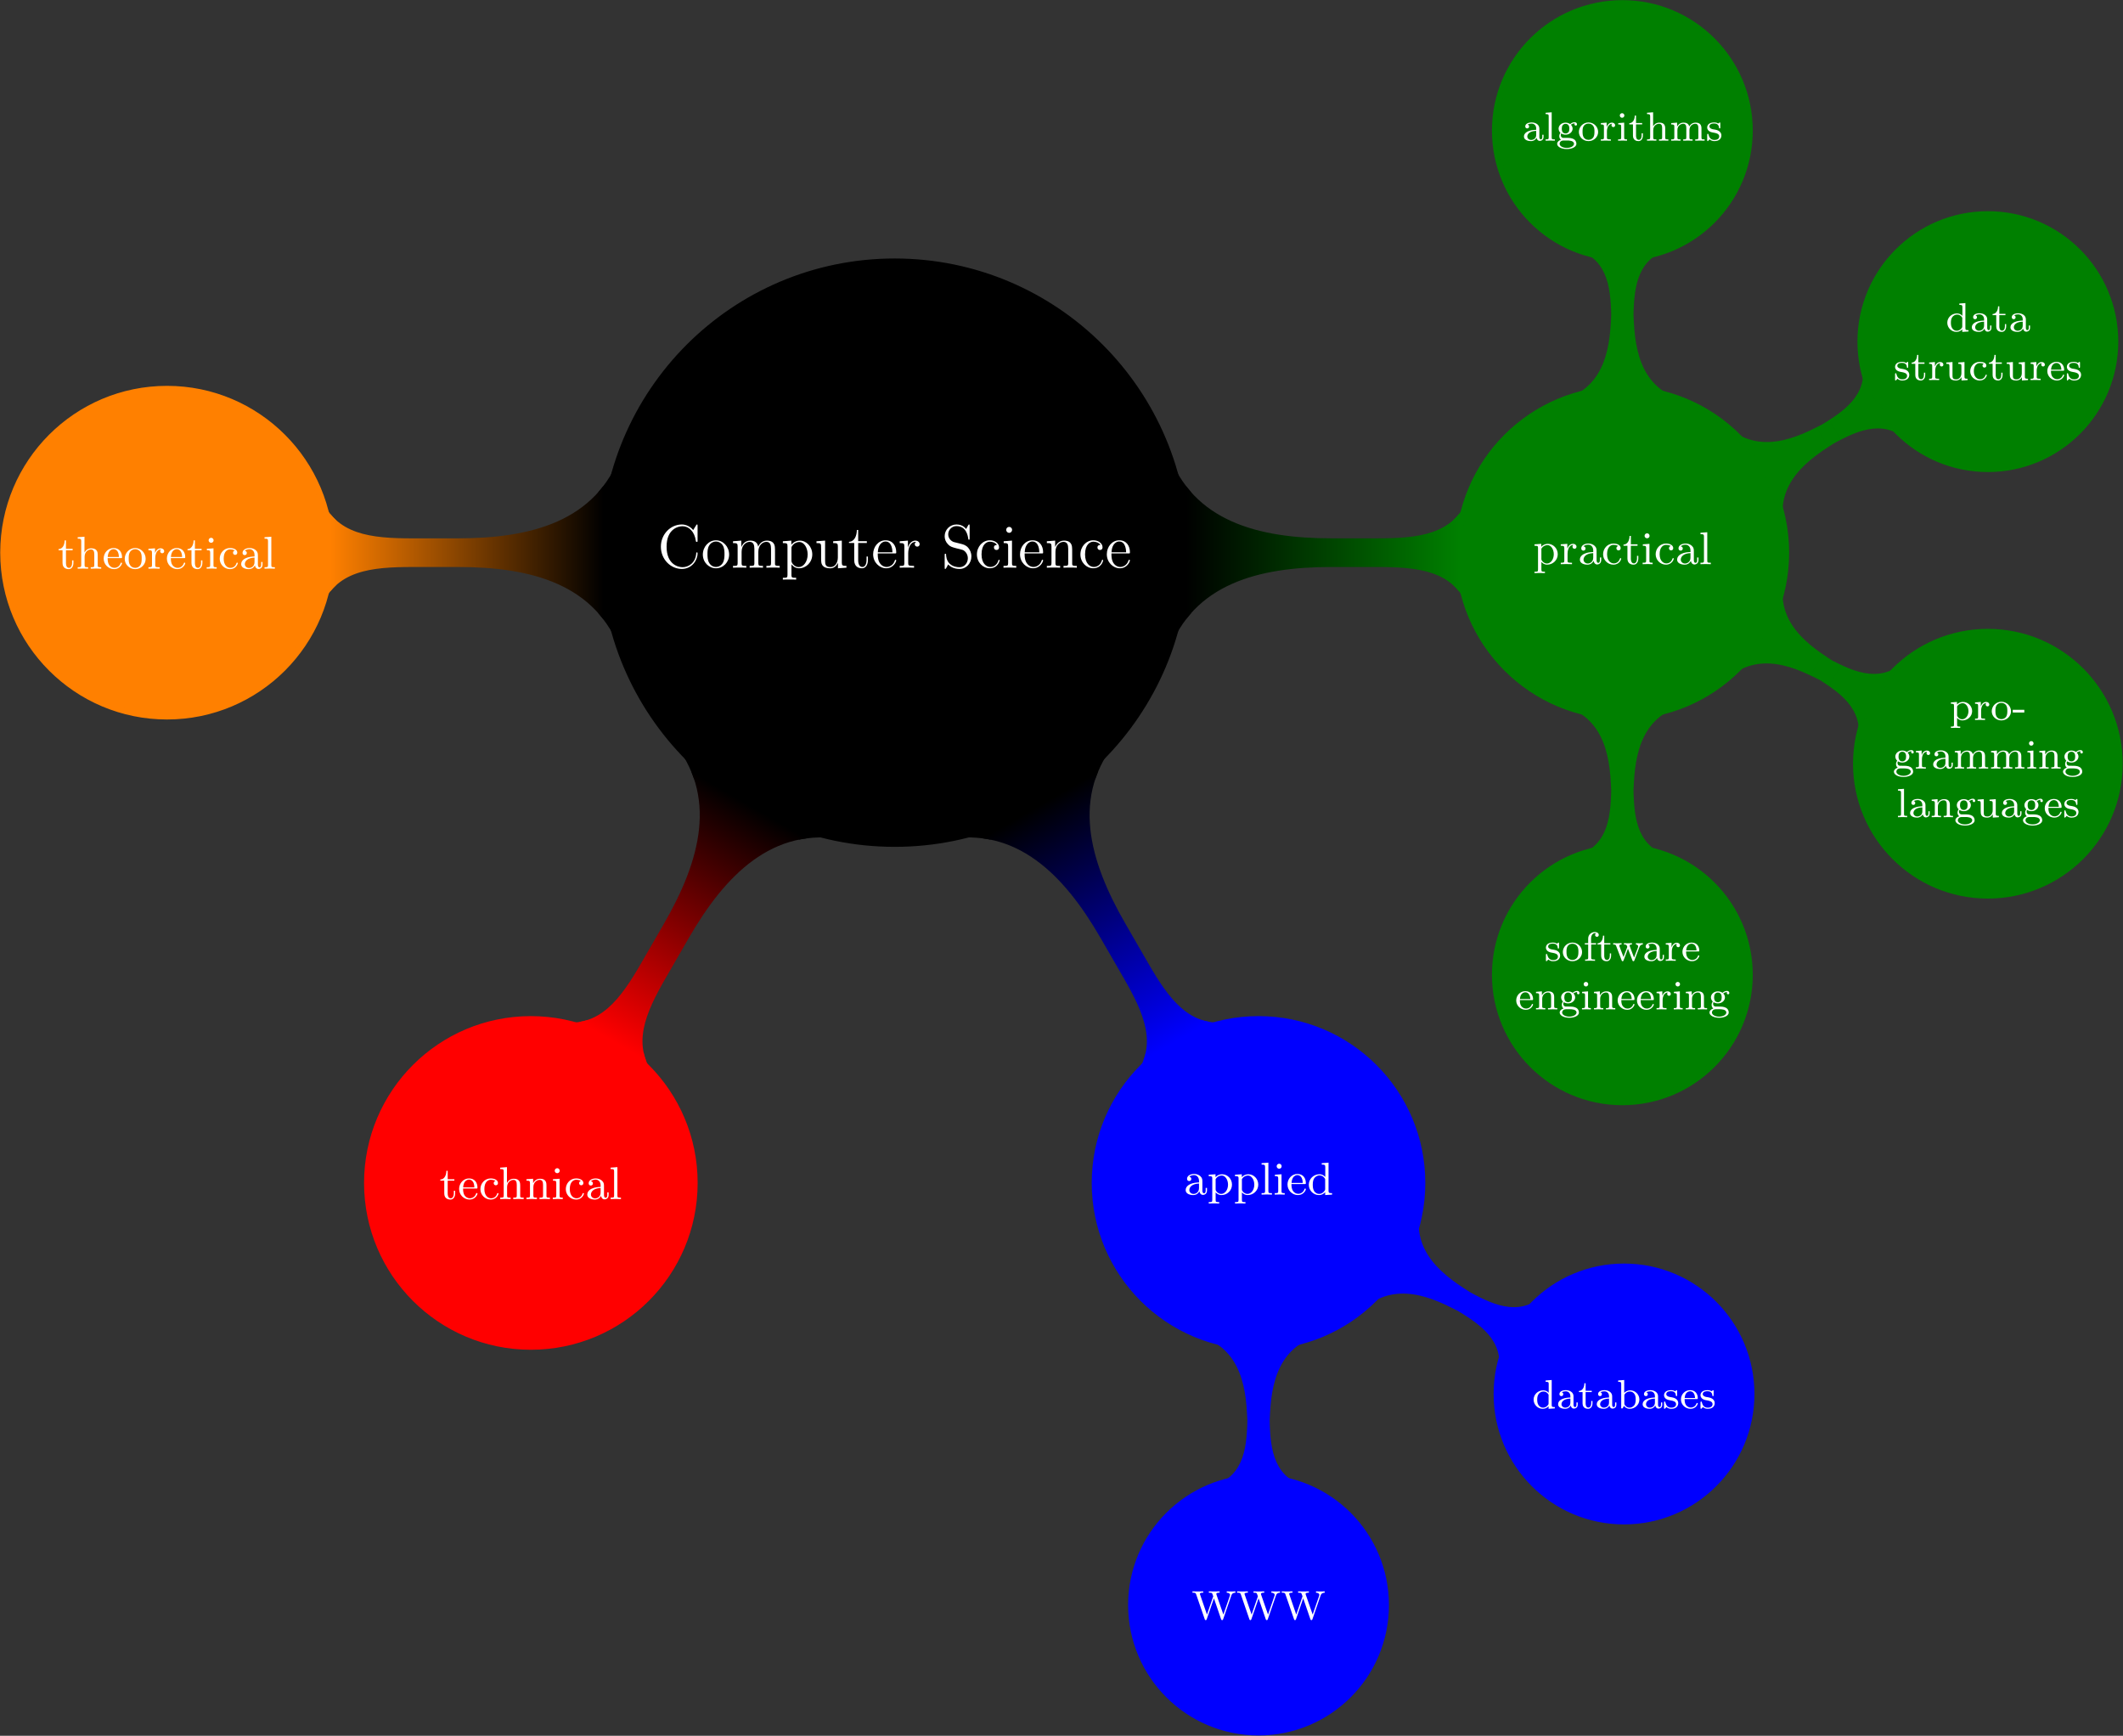 <?xml version="1.0" encoding="UTF-8" standalone="no"?>
<!-- Created with Inkscape (http://www.inkscape.org/) -->

<svg
   version="1.1"
   id="svg1"
   width="551.215"
   height="450.612"
   viewBox="0 0 551.215 450.612"
   xmlns="http://www.w3.org/2000/svg"
   xmlns:svg="http://www.w3.org/2000/svg">
  <rect x="0" y="0" width="551.215" height="450.612" fill="#333333" stroke="none"/>
  <defs
     id="defs1">
    <clipPath
       clipPathUnits="userSpaceOnUse"
       id="clipPath6">
      <path
         d="m 53.275,19.391 c 4.558,-12.524 4.558,-26.258 0,-38.781 4.848,13.319 17.592,16.6 31.766,16.6 v 5.581 c -14.173,0 -26.918,3.282 -31.766,16.6 z m 31.766,-22.181 h 8.858 V 2.79 H 85.04 Z M 111.767,10.907 c -2.564,-7.045 -2.564,-14.77 0,-21.814 -2.727,7.492 -9.896,8.117 -17.868,8.117 v 5.581 c 7.973,0 15.141,0.625 17.868,8.117 z"
         transform="translate(-56.694)"
         id="path6" />
    </clipPath>
    <clipPath
       clipPathUnits="userSpaceOnUse"
       id="clipPath8">
      <path
         d="m 53.275,19.391 c 4.558,-12.524 4.558,-26.258 0,-38.781 4.848,13.319 17.592,16.6 31.766,16.6 v 5.581 c -14.173,0 -26.918,3.282 -31.766,16.6 z m 31.766,-22.181 h 8.858 V 2.79 H 85.04 Z M 111.767,10.907 c -2.564,-7.045 -2.564,-14.77 0,-21.814 -2.727,7.492 -9.896,8.117 -17.868,8.117 v 5.581 c 7.973,0 15.141,0.625 17.868,8.117 z"
         transform="translate(-56.694)"
         id="path8" />
    </clipPath>
    <linearGradient
       x1="0"
       y1="0"
       x2="100.001"
       y2="0"
       gradientUnits="userSpaceOnUse"
       id="linearGradient9">
      <stop
         style="stop-opacity:1;stop-color:#000000"
         offset="0"
         id="stop8" />
      <stop
         style="stop-opacity:1;stop-color:#008000"
         offset="1"
         id="stop9" />
    </linearGradient>
    <clipPath
       clipPathUnits="userSpaceOnUse"
       id="clipPath10">
      <path
         d="m 53.275,19.391 c 4.558,-12.524 4.558,-26.258 0,-38.781 4.848,13.319 17.592,16.6 31.766,16.6 v 5.581 c -14.173,0 -26.918,3.282 -31.766,16.6 z m 31.766,-22.181 h 8.858 V 2.79 H 85.04 Z M 111.767,10.907 c -2.564,-7.045 -2.564,-14.77 0,-21.814 -2.727,7.492 -9.896,8.117 -17.868,8.117 v 5.581 c 7.973,0 15.141,0.625 17.868,8.117 z"
         transform="matrix(1.333,0,0,-1.333,232.293,143.473)"
         id="path10" />
    </clipPath>
    <clipPath
       clipPathUnits="userSpaceOnUse"
       id="clipPath26">
      <path
         d="M 43.429,-36.441 C 34.863,-46.651 22.969,-53.518 9.844,-55.832 c 13.958,2.461 23.172,-6.935 30.259,-19.209 l 4.833,2.79 c -7.087,12.274 -10.617,24.952 -1.507,35.81 z m 5.921,-43.455 -4.414,7.645 -4.833,-2.79 4.414,-7.645 z m 15.963,-11.416 c -7.383,-1.302 -14.073,-5.164 -18.892,-10.907 5.125,6.107 2.081,12.628 -1.905,19.532 l 4.833,2.79 c 3.986,-6.904 8.112,-12.8 15.963,-11.416 z"
         transform="translate(-28.346,49.097)"
         id="path26" />
    </clipPath>
    <clipPath
       clipPathUnits="userSpaceOnUse"
       id="clipPath28">
      <path
         d="M 43.429,-36.441 C 34.863,-46.651 22.969,-53.518 9.844,-55.832 c 13.958,2.461 23.172,-6.935 30.259,-19.209 l 4.833,2.79 c -7.087,12.274 -10.617,24.952 -1.507,35.81 z m 5.921,-43.455 -4.414,7.645 -4.833,-2.79 4.414,-7.645 z m 15.963,-11.416 c -7.383,-1.302 -14.073,-5.164 -18.892,-10.907 5.125,6.107 2.081,12.628 -1.905,19.532 l 4.833,2.79 c 3.986,-6.904 8.112,-12.8 15.963,-11.416 z"
         transform="translate(-28.346,49.097)"
         id="path28" />
    </clipPath>
    <linearGradient
       x1="0"
       y1="0"
       x2="100.001"
       y2="0"
       gradientUnits="userSpaceOnUse"
       id="linearGradient29">
      <stop
         style="stop-opacity:1;stop-color:#000000"
         offset="0"
         id="stop28" />
      <stop
         style="stop-opacity:1;stop-color:#0000ff"
         offset="1"
         id="stop29" />
    </linearGradient>
    <clipPath
       clipPathUnits="userSpaceOnUse"
       id="clipPath30">
      <path
         d="M 43.429,-36.441 C 34.863,-46.651 22.969,-53.518 9.844,-55.832 c 13.958,2.461 23.172,-6.935 30.259,-19.209 l 4.833,2.79 c -7.087,12.274 -10.617,24.952 -1.507,35.81 z m 5.921,-43.455 -4.414,7.645 -4.833,-2.79 4.414,-7.645 z m 15.963,-11.416 c -7.383,-1.302 -14.073,-5.164 -18.892,-10.907 5.125,6.107 2.081,12.628 -1.905,19.532 l 4.833,2.79 c 3.986,-6.904 8.112,-12.8 15.963,-11.416 z"
         transform="matrix(1.333,0,0,-1.333,232.293,143.473)"
         id="path30" />
    </clipPath>
    <clipPath
       clipPathUnits="userSpaceOnUse"
       id="clipPath40">
      <path
         d="m -9.844,-55.832 c -13.125,2.314 -25.019,9.181 -33.585,19.391 9.11,-10.857 5.58,-23.535 -1.507,-35.81 l 4.833,-2.79 c 7.087,12.274 16.301,21.671 30.259,19.209 z m -34.673,-26.855 4.414,7.645 -4.833,2.79 -4.414,-7.645 z m -1.905,-19.532 c -4.819,5.743 -11.509,9.605 -18.892,10.907 7.851,-1.384 11.977,4.511 15.963,11.416 l 4.833,-2.79 c -3.986,-6.904 -7.029,-13.425 -1.905,-19.532 z"
         transform="translate(28.346,49.097)"
         id="path40" />
    </clipPath>
    <clipPath
       clipPathUnits="userSpaceOnUse"
       id="clipPath42">
      <path
         d="m -9.844,-55.832 c -13.125,2.314 -25.019,9.181 -33.585,19.391 9.11,-10.857 5.58,-23.535 -1.507,-35.81 l 4.833,-2.79 c 7.087,12.274 16.301,21.671 30.259,19.209 z m -34.673,-26.855 4.414,7.645 -4.833,2.79 -4.414,-7.645 z m -1.905,-19.532 c -4.819,5.743 -11.509,9.605 -18.892,10.907 7.851,-1.384 11.977,4.511 15.963,11.416 l 4.833,-2.79 c -3.986,-6.904 -7.029,-13.425 -1.905,-19.532 z"
         transform="translate(28.346,49.097)"
         id="path42" />
    </clipPath>
    <linearGradient
       x1="0"
       y1="0"
       x2="100.001"
       y2="0"
       gradientUnits="userSpaceOnUse"
       id="linearGradient43">
      <stop
         style="stop-opacity:1;stop-color:#000000"
         offset="0"
         id="stop42" />
      <stop
         style="stop-opacity:1;stop-color:#ff0000"
         offset="1"
         id="stop43" />
    </linearGradient>
    <clipPath
       clipPathUnits="userSpaceOnUse"
       id="clipPath44">
      <path
         d="m -9.844,-55.832 c -13.125,2.314 -25.019,9.181 -33.585,19.391 9.11,-10.857 5.58,-23.535 -1.507,-35.81 l 4.833,-2.79 c 7.087,12.274 16.301,21.671 30.259,19.209 z m -34.673,-26.855 4.414,7.645 -4.833,2.79 -4.414,-7.645 z m -1.905,-19.532 c -4.819,5.743 -11.509,9.605 -18.892,10.907 7.851,-1.384 11.977,4.511 15.963,11.416 l 4.833,-2.79 c -3.986,-6.904 -7.029,-13.425 -1.905,-19.532 z"
         transform="matrix(1.333,0,0,-1.333,232.293,143.473)"
         id="path44" />
    </clipPath>
    <clipPath
       clipPathUnits="userSpaceOnUse"
       id="clipPath48">
      <path
         d="m -53.275,-19.391 c -4.558,12.524 -4.558,26.258 0,38.781 C -58.123,6.072 -70.867,2.79 -85.04,2.79 v -5.581 c 14.173,0 26.918,-3.282 31.766,-16.6 z m -40.624,16.6 h 8.858 v 5.581 h -8.858 z m -17.868,-8.117 c 2.564,7.045 2.564,14.77 0,21.814 2.727,-7.492 9.896,-8.117 17.868,-8.117 v -5.581 c -7.973,0 -15.141,-0.625 -17.868,-8.117 z"
         transform="translate(56.694)"
         id="path48" />
    </clipPath>
    <clipPath
       clipPathUnits="userSpaceOnUse"
       id="clipPath50">
      <path
         d="m -53.275,-19.391 c -4.558,12.524 -4.558,26.258 0,38.781 C -58.123,6.072 -70.867,2.79 -85.04,2.79 v -5.581 c 14.173,0 26.918,-3.282 31.766,-16.6 z m -40.624,16.6 h 8.858 v 5.581 h -8.858 z m -17.868,-8.117 c 2.564,7.045 2.564,14.77 0,21.814 2.727,-7.492 9.896,-8.117 17.868,-8.117 v -5.581 c -7.973,0 -15.141,-0.625 -17.868,-8.117 z"
         transform="translate(56.694)"
         id="path50" />
    </clipPath>
    <linearGradient
       x1="0"
       y1="0"
       x2="100.001"
       y2="0"
       gradientUnits="userSpaceOnUse"
       id="linearGradient51">
      <stop
         style="stop-opacity:1;stop-color:#000000"
         offset="0"
         id="stop50" />
      <stop
         style="stop-opacity:1;stop-color:#ff8000"
         offset="1"
         id="stop51" />
    </linearGradient>
    <clipPath
       clipPathUnits="userSpaceOnUse"
       id="clipPath52">
      <path
         d="m -53.275,-19.391 c -4.558,12.524 -4.558,26.258 0,38.781 C -58.123,6.072 -70.867,2.79 -85.04,2.79 v -5.581 c 14.173,0 26.918,-3.282 31.766,-16.6 z m -40.624,16.6 h 8.858 v 5.581 h -8.858 z m -17.868,-8.117 c 2.564,7.045 2.564,14.77 0,21.814 2.727,-7.492 9.896,-8.117 17.868,-8.117 v -5.581 c -7.973,0 -15.141,-0.625 -17.868,-8.117 z"
         transform="matrix(1.333,0,0,-1.333,232.293,143.473)"
         id="path52" />
    </clipPath>
  </defs>
  <g
     id="g1"
     transform="translate(0.003,0.002)">
    <path
       id="path1"
       d="M 56.694,0 C 56.694,31.311 31.311,56.694 0,56.694 -31.311,56.694 -56.694,31.311 -56.694,0 c 0,-31.311 25.382,-56.694 56.694,-56.694 31.311,0 56.694,25.382 56.694,56.694 z"
       style="fill:#000000;fill-opacity:1;fill-rule:nonzero;stroke:#000000;stroke-width:1.196;stroke-linecap:butt;stroke-linejoin:miter;stroke-miterlimit:10;stroke-dasharray:none;stroke-opacity:1"
       transform="matrix(1.333,0,0,-1.333,232.293,143.473)" />
    <path
       id="path2"
       d="m 7.792,-8.144 c 0,-0.211 0,-0.27 -0.117,-0.27 -0.07,0 -0.082,0.023 -0.152,0.141 l -0.586,0.949 c -0.539,-0.668 -1.359,-1.09 -2.215,-1.09 -2.191,0 -4.078,1.887 -4.078,4.324 0,2.473 1.91,4.336 4.078,4.336 1.957,0 3.07,-1.699 3.07,-3.023 0,-0.129 0,-0.199 -0.129,-0.199 -0.117,0 -0.129,0.059 -0.129,0.141 -0.117,1.898 -1.5,2.742 -2.66,2.742 -0.832,0 -3.117,-0.504 -3.117,-3.996 0,-3.457 2.25,-3.984 3.105,-3.984 1.254,0 2.355,1.066 2.59,2.859 0.035,0.152 0.035,0.188 0.176,0.188 0.164,0 0.164,-0.035 0.164,-0.281 z m 6.146,5.59 c 0,-1.547 -1.172,-2.777 -2.555,-2.777 -1.43,0 -2.566,1.266 -2.566,2.777 0,1.523 1.195,2.672 2.555,2.672 1.406,0 2.566,-1.172 2.566,-2.672 z m -2.555,2.414 c -0.445,0 -0.984,-0.199 -1.324,-0.785 C 9.731,-1.453 9.72,-2.168 9.72,-2.66 c 0,-0.457 0,-1.184 0.375,-1.723 0.328,-0.516 0.855,-0.715 1.277,-0.715 0.469,0 0.973,0.223 1.289,0.691 0.375,0.551 0.375,1.301 0.375,1.746 0,0.41 0,1.148 -0.316,1.711 -0.328,0.574 -0.879,0.809 -1.336,0.809 z M 22.874,-2.906 c 0,-1.113 0,-1.441 -0.27,-1.828 -0.352,-0.469 -0.914,-0.539 -1.312,-0.539 -0.996,0 -1.5,0.715 -1.688,1.184 -0.164,-0.914 -0.809,-1.184 -1.57,-1.184 -1.16,0 -1.605,0.996 -1.711,1.23 h -0.012 v -1.23 l -1.617,0.129 v 0.352 c 0.809,0 0.902,0.082 0.902,0.668 v 3.246 c 0,0.527 -0.129,0.527 -0.902,0.527 V 3.203125e-4 c 0.305,-0.023 0.949,-0.023 1.289,-0.023 0.34,0 0.984,0 1.301,0.023 V -0.351 c -0.762,0 -0.914,0 -0.914,-0.527 V -3.105 c 0,-1.254 0.832,-1.922 1.57,-1.922 0.738,0 0.914,0.609 0.914,1.336 v 2.812 c 0,0.527 -0.141,0.527 -0.914,0.527 V 3.203125e-4 C 18.257,-0.023 18.901,-0.023 19.229,-0.023 c 0.352,0 0.996,0 1.301,0.023 V -0.351 c -0.762,0 -0.902,0 -0.902,-0.527 V -3.105 c 0,-1.254 0.82,-1.922 1.57,-1.922 0.738,0 0.902,0.609 0.902,1.336 v 2.812 c 0,0.527 -0.129,0.527 -0.902,0.527 V 3.203125e-4 C 21.503,-0.023 22.147,-0.023 22.487,-0.023 c 0.34,0 0.984,0 1.301,0.023 V -0.351 c -0.598,0 -0.902,0 -0.914,-0.352 z m 4.119,4.875 c -0.762,0 -0.914,0 -0.914,-0.539 v -2.074 c 0.223,0.293 0.715,0.762 1.477,0.762 1.371,0 2.578,-1.16 2.578,-2.695 0,-1.523 -1.125,-2.695 -2.426,-2.695 -1.055,0 -1.617,0.75 -1.652,0.809 v -0.809 l -1.652,0.129 v 0.352 c 0.832,0 0.902,0.082 0.902,0.609 v 5.613 c 0,0.539 -0.129,0.539 -0.902,0.539 v 0.352 c 0.305,-0.023 0.949,-0.023 1.289,-0.023 0.34,0 0.984,0 1.301,0.023 z M 26.079,-3.808 c 0,-0.234 0,-0.246 0.141,-0.434 0.352,-0.539 0.938,-0.762 1.395,-0.762 0.891,0 1.617,1.078 1.617,2.426 0,1.418 -0.82,2.461 -1.734,2.461 -0.375,0 -0.715,-0.152 -0.961,-0.387 C 26.267,-0.773 26.079,-1.019 26.079,-1.347 Z m 8.121,-1.336 v 0.352 c 0.809,0 0.914,0.082 0.914,0.668 v 2.145 c 0,1.008 -0.539,1.863 -1.441,1.863 -0.973,0 -1.043,-0.562 -1.043,-1.195 V -5.273 L 30.954,-5.144 v 0.352 c 0.902,0 0.902,0.035 0.902,1.102 v 1.793 c 0,0.738 0,1.172 0.363,1.559 0.281,0.316 0.773,0.457 1.383,0.457 0.199,0 0.586,0 0.996,-0.34 0.34,-0.281 0.539,-0.738 0.539,-0.738 v 1.078 L 36.79,3.203125e-4 V -0.351 c -0.809,0 -0.902,-0.082 -0.902,-0.668 v -4.254 z m 4.875,0.34 h 1.688 v -0.352 h -1.688 v -2.191 h -0.258 c -0.012,1.125 -0.445,2.262 -1.535,2.309 v 0.234 h 1.02 v 3.328 c 0,1.324 0.891,1.594 1.523,1.594 0.75,0 1.148,-0.738 1.148,-1.594 V -2.168 H 40.704 v 0.656 c 0,0.867 -0.34,1.371 -0.809,1.371 -0.82,0 -0.82,-1.113 -0.82,-1.313 z m 7.131,2.027 c 0.258,0 0.281,0 0.281,-0.223 0,-1.207 -0.645,-2.332 -2.086,-2.332 -1.371,0 -2.414,1.23 -2.414,2.719 0,1.57 1.219,2.73 2.543,2.73 1.418,0 1.957,-1.289 1.957,-1.535 0,-0.082 -0.059,-0.129 -0.129,-0.129 -0.094,0 -0.117,0.07 -0.141,0.129 -0.316,0.996 -1.113,1.277 -1.617,1.277 -0.504,0 -1.711,-0.34 -1.711,-2.402 v -0.234 z m -3.305,-0.223 c 0.094,-1.875 1.148,-2.098 1.488,-2.098 1.277,0 1.348,1.688 1.359,2.098 z m 5.918,0.211 c 0,-1.16 0.48,-2.238 1.406,-2.238 0.094,0 0.117,0 0.164,0.012 -0.094,0.047 -0.293,0.117 -0.293,0.434 0,0.352 0.281,0.48 0.469,0.48 0.246,0 0.48,-0.152 0.48,-0.48 0,-0.352 -0.316,-0.691 -0.832,-0.691 -1.02,0 -1.371,1.102 -1.441,1.324 h -0.012 v -1.324 l -1.594,0.129 v 0.352 c 0.809,0 0.902,0.082 0.902,0.668 v 3.246 c 0,0.527 -0.129,0.527 -0.902,0.527 V 3.203125e-4 C 47.495,-0.023 48.151,-0.023 48.515,-0.023 c 0.316,0 1.172,0 1.441,0.023 V -0.351 h -0.234 c -0.879,0 -0.902,-0.129 -0.902,-0.562 z m 8.941,-2.191 c -0.609,-0.164 -1.148,-0.762 -1.148,-1.523 0,-0.832 0.668,-1.594 1.605,-1.594 1.957,0 2.227,1.945 2.297,2.461 0.023,0.141 0.023,0.188 0.141,0.188 0.129,0 0.129,-0.059 0.129,-0.281 v -2.414 c 0,-0.211 0,-0.27 -0.117,-0.27 -0.035,0 -0.082,0 -0.164,0.152 l -0.398,0.727 c -0.574,-0.738 -1.359,-0.879 -1.887,-0.879 -1.324,0 -2.297,1.066 -2.297,2.285 0,0.574 0.199,1.102 0.645,1.57 0.422,0.469 0.844,0.574 1.688,0.797 0.422,0.094 1.078,0.258 1.242,0.328 0.562,0.281 0.938,0.926 0.938,1.594 0,0.891 -0.633,1.746 -1.629,1.746 -0.539,0 -1.277,-0.129 -1.863,-0.645 -0.691,-0.621 -0.738,-1.488 -0.75,-1.875 -0.012,-0.105 -0.117,-0.105 -0.141,-0.105 -0.129,0 -0.129,0.07 -0.129,0.281 v 2.414 c 0,0.211 0,0.27 0.117,0.27 0.07,0 0.082,-0.023 0.176,-0.164 0.047,-0.094 0.293,-0.539 0.387,-0.715 0.434,0.48 1.184,0.879 2.215,0.879 1.336,0 2.309,-1.125 2.309,-2.449 0,-0.727 -0.281,-1.266 -0.598,-1.652 -0.445,-0.539 -0.984,-0.68 -1.453,-0.797 z m 8.344,0.562 c -0.141,0 -0.586,0 -0.586,0.48 0,0.293 0.211,0.492 0.492,0.492 0.281,0 0.504,-0.164 0.504,-0.516 0,-0.797 -0.832,-1.371 -1.805,-1.371 -1.395,0 -2.508,1.242 -2.508,2.754 0,1.523 1.148,2.695 2.496,2.695 1.582,0 1.934,-1.43 1.934,-1.535 0,-0.117 -0.082,-0.117 -0.117,-0.117 -0.105,0 -0.117,0.035 -0.152,0.188 -0.27,0.844 -0.914,1.207 -1.559,1.207 -0.727,0 -1.699,-0.633 -1.699,-2.449 0,-1.992 1.02,-2.473 1.617,-2.473 0.457,0 1.113,0.176 1.383,0.645 z m 2.953,-2.941 c 0,-0.316 -0.246,-0.586 -0.574,-0.586 -0.316,0 -0.574,0.246 -0.574,0.574 0,0.352 0.281,0.586 0.574,0.586 0.363,0 0.574,-0.316 0.574,-0.574 z m -1.641,2.215 v 0.352 c 0.762,0 0.867,0.07 0.867,0.656 v 3.258 c 0,0.527 -0.129,0.527 -0.902,0.527 V 3.203125e-4 C 67.71,-0.023 68.284,-0.023 68.636,-0.023 c 0.129,0 0.82,0 1.23,0.023 V -0.351 c -0.773,0 -0.832,-0.059 -0.832,-0.516 V -5.273 Z m 7.4,2.367 c 0.258,0 0.281,0 0.281,-0.223 0,-1.207 -0.645,-2.332 -2.086,-2.332 -1.371,0 -2.414,1.23 -2.414,2.719 0,1.57 1.219,2.73 2.543,2.73 1.418,0 1.957,-1.289 1.957,-1.535 0,-0.082 -0.059,-0.129 -0.129,-0.129 -0.094,0 -0.117,0.07 -0.141,0.129 -0.316,0.996 -1.113,1.277 -1.617,1.277 -0.504,0 -1.711,-0.34 -1.711,-2.402 v -0.234 z m -3.305,-0.223 c 0.094,-1.875 1.148,-2.098 1.488,-2.098 1.277,0 1.348,1.688 1.359,2.098 z m 9.246,0.094 c 0,-1.113 0,-1.441 -0.281,-1.828 -0.34,-0.469 -0.902,-0.539 -1.312,-0.539 -1.16,0 -1.605,0.996 -1.711,1.23 h -0.012 v -1.23 l -1.617,0.129 v 0.352 c 0.809,0 0.902,0.082 0.902,0.668 v 3.246 c 0,0.527 -0.129,0.527 -0.902,0.527 V 3.203125e-4 c 0.305,-0.023 0.949,-0.023 1.289,-0.023 0.34,0 0.984,0 1.301,0.023 V -0.351 c -0.762,0 -0.914,0 -0.914,-0.527 V -3.105 c 0,-1.254 0.832,-1.922 1.57,-1.922 0.738,0 0.914,0.609 0.914,1.336 v 2.812 c 0,0.527 -0.141,0.527 -0.914,0.527 V 3.203125e-4 C 79.388,-0.023 80.032,-0.023 80.36,-0.023 c 0.352,0 0.996,0 1.301,0.023 V -0.351 c -0.598,0 -0.891,0 -0.902,-0.352 z M 86.266,-4.418 c -0.141,0 -0.586,0 -0.586,0.48 0,0.293 0.211,0.492 0.492,0.492 0.281,0 0.504,-0.164 0.504,-0.516 0,-0.797 -0.832,-1.371 -1.805,-1.371 -1.395,0 -2.508,1.242 -2.508,2.754 0,1.523 1.148,2.695 2.496,2.695 1.582,0 1.934,-1.43 1.934,-1.535 0,-0.117 -0.082,-0.117 -0.117,-0.117 -0.105,0 -0.117,0.035 -0.152,0.188 -0.27,0.844 -0.914,1.207 -1.559,1.207 -0.727,0 -1.699,-0.633 -1.699,-2.449 0,-1.992 1.02,-2.473 1.617,-2.473 0.457,0 1.113,0.176 1.383,0.645 z m 5.458,1.641 c 0.258,0 0.281,0 0.281,-0.223 0,-1.207 -0.645,-2.332 -2.086,-2.332 -1.371,0 -2.414,1.23 -2.414,2.719 0,1.57 1.219,2.73 2.543,2.73 1.418,0 1.957,-1.289 1.957,-1.535 0,-0.082 -0.059,-0.129 -0.129,-0.129 -0.094,0 -0.117,0.07 -0.141,0.129 -0.316,0.996 -1.113,1.277 -1.617,1.277 -0.504,0 -1.711,-0.34 -1.711,-2.402 v -0.234 z M 88.42,-3 c 0.094,-1.875 1.148,-2.098 1.488,-2.098 1.277,0 1.348,1.688 1.359,2.098 z m 0,0"
       style="fill:#ffffff;fill-opacity:1;fill-rule:nonzero;stroke:none"
       aria-label="ComputerScience"
       transform="matrix(1.333,0,0,1.333,170.728,147.371)" />
    <path
       id="path3"
       d="m 173.624,0 c 0,17.613 -14.277,31.89 -31.89,31.89 -17.613,0 -31.89,-14.277 -31.89,-31.89 0,-17.613 14.277,-31.89 31.89,-31.89 17.613,0 31.89,14.277 31.89,31.89 z"
       style="fill:#008000;fill-opacity:1;fill-rule:nonzero;stroke:#008000;stroke-width:1.196;stroke-linecap:butt;stroke-linejoin:miter;stroke-miterlimit:10;stroke-dasharray:none;stroke-opacity:1"
       transform="matrix(1.333,0,0,-1.333,232.293,143.473)" />
    <path
       id="path4"
       d="m 1.617,-3.013 c 0.305,-0.516 0.809,-0.703 1.184,-0.703 0.691,0 1.23,0.809 1.23,1.781 0,1.02 -0.609,1.805 -1.336,1.805 -0.398,0 -0.738,-0.234 -0.961,-0.539 -0.117,-0.188 -0.117,-0.199 -0.117,-0.375 z m 0,2.578 c 0.234,0.234 0.539,0.527 1.137,0.527 1.066,0 2.051,-0.855 2.051,-2.027 0,-1.137 -0.879,-2.027 -1.934,-2.027 -0.492,0 -0.938,0.199 -1.277,0.562 v -0.562 l -1.324,0.094 v 0.281 c 0.633,0 0.691,0.059 0.691,0.434 v 4.207 c 0,0.41 -0.105,0.41 -0.691,0.41 v 0.27 c 0.422,-0.012 0.586,-0.023 1.02,-0.023 0.434,0 0.551,0.012 1.02,0.023 V 1.464 c -0.586,0 -0.691,0 -0.691,-0.41 z M 6.715,-2.052 c 0,-0.375 0.105,-1.688 1.125,-1.688 v 0.012 c -0.023,0.012 -0.164,0.117 -0.164,0.328 0,0.246 0.188,0.398 0.398,0.398 0.188,0 0.387,-0.141 0.387,-0.41 0,-0.281 -0.27,-0.551 -0.668,-0.551 -0.539,0 -0.914,0.375 -1.125,0.926 v -0.926 l -1.277,0.094 v 0.281 c 0.609,0 0.691,0.059 0.691,0.504 v 2.391 c 0,0.41 -0.105,0.41 -0.691,0.41 v 0.281 c 0.469,-0.023 0.586,-0.023 1.043,-0.023 0.363,0 0.574,0 1.148,0.023 v -0.281 h -0.188 c -0.656,0 -0.68,-0.094 -0.68,-0.422 z m 5.08,1.406 c 0.035,0.375 0.305,0.703 0.691,0.703 0.223,0 0.785,-0.141 0.785,-0.855 V -1.302 h -0.258 v 0.492 c 0,0.105 0,0.551 -0.316,0.551 -0.328,0 -0.328,-0.434 -0.328,-0.574 V -2.404 c 0,-0.516 0,-0.82 -0.398,-1.184 -0.328,-0.293 -0.762,-0.434 -1.207,-0.434 -0.762,0 -1.383,0.375 -1.383,0.949 0,0.281 0.188,0.434 0.422,0.434 0.234,0 0.41,-0.176 0.41,-0.41 0,-0.387 -0.398,-0.434 -0.398,-0.434 0.234,-0.234 0.668,-0.316 0.926,-0.316 0.457,0 0.973,0.34 0.973,1.137 v 0.293 c -0.492,0.023 -1.16,0.059 -1.758,0.352 -0.645,0.316 -0.844,0.773 -0.844,1.137 0,0.738 0.867,0.973 1.465,0.973 0.75,0 1.09,-0.492 1.219,-0.738 z m -0.082,-0.621 c 0,0.867 -0.68,1.137 -1.066,1.137 -0.422,0 -0.82,-0.305 -0.82,-0.75 0,-0.586 0.516,-1.219 1.887,-1.277 z m 4.878,-2.262 c -0.188,0.035 -0.363,0.164 -0.363,0.422 0,0.234 0.176,0.422 0.41,0.422 0.234,0 0.422,-0.164 0.422,-0.434 0,-0.562 -0.621,-0.902 -1.418,-0.902 -1.148,0 -2.004,0.961 -2.004,2.086 0,1.148 0.938,2.027 1.992,2.027 1.242,0 1.535,-1.078 1.535,-1.16 0,-0.105 -0.105,-0.105 -0.129,-0.105 -0.094,0 -0.094,0.012 -0.152,0.164 -0.211,0.621 -0.703,0.855 -1.172,0.855 -0.562,0 -1.301,-0.469 -1.301,-1.793 0,-1.395 0.715,-1.816 1.254,-1.816 0.117,0 0.598,0.012 0.926,0.234 z m 3.756,-0.059 v -0.281 h -1.301 v -1.641 h -0.258 c 0,0.75 -0.316,1.676 -1.184,1.699 v 0.223 h 0.773 v 2.473 c 0,1.008 0.727,1.207 1.207,1.207 0.598,0 0.914,-0.574 0.914,-1.207 v -0.504 h -0.258 v 0.48 c 0,0.656 -0.281,0.984 -0.598,0.984 -0.598,0 -0.598,-0.785 -0.598,-0.949 v -2.484 z m 2.317,-0.375 -1.289,0.094 v 0.281 c 0.574,0 0.645,0.059 0.645,0.492 v 2.402 c 0,0.41 -0.094,0.41 -0.68,0.41 v 0.281 c 0.398,-0.023 0.586,-0.023 0.984,-0.023 0.141,0 0.516,0 0.961,0.023 v -0.281 c -0.586,0 -0.621,-0.047 -0.621,-0.387 z m 0.023,-1.559 c 0,-0.27 -0.211,-0.492 -0.48,-0.492 -0.281,0 -0.492,0.234 -0.492,0.492 0,0.258 0.211,0.48 0.492,0.48 0.27,0 0.48,-0.211 0.48,-0.48 z m 4.143,1.992 c -0.188,0.035 -0.363,0.164 -0.363,0.422 0,0.234 0.176,0.422 0.41,0.422 0.234,0 0.422,-0.164 0.422,-0.434 0,-0.562 -0.621,-0.902 -1.418,-0.902 -1.148,0 -2.004,0.961 -2.004,2.086 0,1.148 0.938,2.027 1.992,2.027 1.242,0 1.535,-1.078 1.535,-1.16 0,-0.105 -0.105,-0.105 -0.129,-0.105 -0.094,0 -0.094,0.012 -0.152,0.164 -0.211,0.621 -0.703,0.855 -1.172,0.855 -0.562,0 -1.301,-0.469 -1.301,-1.793 0,-1.395 0.715,-1.816 1.254,-1.816 0.117,0 0.598,0.012 0.926,0.234 z m 3.908,2.883 c 0.035,0.375 0.305,0.703 0.691,0.703 0.223,0 0.785,-0.141 0.785,-0.855 V -1.302 h -0.258 v 0.492 c 0,0.105 0,0.551 -0.316,0.551 -0.328,0 -0.328,-0.434 -0.328,-0.574 V -2.404 c 0,-0.516 0,-0.82 -0.398,-1.184 -0.328,-0.293 -0.762,-0.434 -1.207,-0.434 -0.762,0 -1.383,0.375 -1.383,0.949 0,0.281 0.188,0.434 0.422,0.434 0.234,0 0.41,-0.176 0.41,-0.41 0,-0.387 -0.398,-0.434 -0.398,-0.434 0.234,-0.234 0.668,-0.316 0.926,-0.316 0.457,0 0.973,0.34 0.973,1.137 v 0.293 c -0.492,0.023 -1.16,0.059 -1.758,0.352 -0.645,0.316 -0.844,0.773 -0.844,1.137 0,0.738 0.867,0.973 1.465,0.973 0.75,0 1.09,-0.492 1.219,-0.738 z m -0.082,-0.621 c 0,0.867 -0.68,1.137 -1.066,1.137 -0.422,0 -0.82,-0.305 -0.82,-0.75 0,-0.586 0.516,-1.219 1.887,-1.277 z m 3.272,-4.957 -1.324,0.105 v 0.27 c 0.609,0 0.68,0.07 0.68,0.504 v 4.652 c 0,0.41 -0.094,0.41 -0.68,0.41 v 0.281 c 0.41,-0.023 0.586,-0.023 0.996,-0.023 0.422,0 0.574,0 1.02,0.023 v -0.281 c -0.598,0 -0.691,0 -0.691,-0.41 z m 0,0"
       style="fill:#ffffff;fill-opacity:1;fill-rule:nonzero;stroke:none"
       aria-label="practical"
       transform="matrix(1.333,0,0,1.333,398.047,146.463)" />
    <path
       id="path5"
       d="M 0.996,56.701 H -56.694 V -56.701 H 0.996 Z"
       style="fill:#000000;fill-opacity:1;fill-rule:nonzero;stroke:none"
       transform="matrix(1.333,0,0,-1.333,307.885,143.473)"
       clip-path="url(#clipPath6)" />
    <path
       id="path7"
       d="M 52.154,56.701 H 85.04 V -56.701 H 52.154 Z"
       style="fill:#008000;fill-opacity:1;fill-rule:nonzero;stroke:none"
       transform="matrix(1.333,0,0,-1.333,307.885,143.473)"
       clip-path="url(#clipPath8)" />
    <g
       id="g9"
       clip-path="url(#clipPath10)">
      <path
         d="M 0,0 H 100 V 100 H 0 Z"
         transform="matrix(0.709,0,0,-1.512,307.885,219.073)"
         style="fill:url(#linearGradient9);stroke:none"
         id="path9" />
    </g>
    <path
       id="path11"
       d="m 166.538,82.206 c 0,13.699 -11.105,24.803 -24.803,24.803 -13.699,0 -24.803,-11.105 -24.803,-24.803 0,-13.699 11.105,-24.803 24.803,-24.803 13.699,0 24.803,11.105 24.803,24.803 z"
       style="fill:#008000;fill-opacity:1;fill-rule:nonzero;stroke:#008000;stroke-width:1.196;stroke-linecap:butt;stroke-linejoin:miter;stroke-miterlimit:10;stroke-dasharray:none;stroke-opacity:1"
       transform="matrix(1.333,0,0,-1.333,232.293,143.473)" />
    <path
       id="path12"
       d="m 3.353,-2.379 c 0,-0.773 -0.762,-1.172 -1.488,-1.172 -0.656,0 -1.254,0.246 -1.254,0.773 0,0.246 0.176,0.387 0.375,0.387 0.223,0 0.375,-0.164 0.375,-0.375 0,-0.188 -0.117,-0.328 -0.293,-0.363 0.293,-0.199 0.727,-0.199 0.785,-0.199 0.445,0 0.891,0.305 0.891,0.961 v 0.246 c -0.469,0.023 -0.996,0.047 -1.559,0.281 -0.703,0.305 -0.832,0.762 -0.832,1.031 0,0.68 0.809,0.891 1.359,0.891 0.574,0 0.938,-0.328 1.113,-0.645 0.035,0.305 0.246,0.598 0.598,0.598 0.082,0 0.75,-0.023 0.75,-0.75 V -1.161 H 3.927 v 0.445 c 0,0.328 -0.117,0.457 -0.281,0.457 -0.293,0 -0.293,-0.375 -0.293,-0.457 z m -0.609,1.254 c 0,0.773 -0.656,0.984 -0.973,0.984 -0.41,0 -0.762,-0.281 -0.762,-0.668 0,-0.527 0.492,-1.066 1.734,-1.102 z m 3.015,-4.406 -1.184,0.094 v 0.258 c 0.539,0 0.598,0.059 0.598,0.445 v 4.113 c 0,0.363 -0.094,0.363 -0.598,0.363 v 0.258 c 0.305,-0.023 0.75,-0.023 0.891,-0.023 0.152,0 0.586,0 0.902,0.023 V -0.258 c -0.516,0 -0.609,0 -0.609,-0.363 z m 2.212,4.98 C 7.724,-0.575 7.525,-0.786 7.525,-1.079 c 0,-0.188 0.047,-0.258 0.094,-0.328 0.34,0.199 0.645,0.234 0.844,0.234 0.785,0 1.371,-0.551 1.371,-1.172 0,-0.305 -0.141,-0.562 -0.328,-0.762 0.105,-0.094 0.375,-0.27 0.762,-0.27 -0.035,0.023 -0.07,0.059 -0.07,0.188 0,0.141 0.105,0.246 0.246,0.246 0.117,0 0.246,-0.07 0.246,-0.258 0,-0.129 -0.105,-0.398 -0.457,-0.398 -0.129,0 -0.516,0.023 -0.879,0.363 -0.199,-0.141 -0.516,-0.281 -0.891,-0.281 -0.785,0 -1.359,0.551 -1.359,1.172 0,0.375 0.199,0.656 0.363,0.809 -0.164,0.199 -0.234,0.457 -0.234,0.656 0,0.316 0.164,0.562 0.34,0.703 -0.422,0.117 -0.75,0.422 -0.75,0.785 0,0.574 0.82,1.02 1.875,1.02 0.996,0 1.875,-0.398 1.875,-1.031 0,-0.434 -0.258,-0.762 -0.516,-0.902 C 9.587,-0.551 9.189,-0.551 8.415,-0.551 Z M 8.462,-1.407 C 7.724,-1.407 7.724,-2.168 7.724,-2.344 c 0,-0.293 0.047,-0.504 0.164,-0.656 0.129,-0.188 0.352,-0.281 0.574,-0.281 0.738,0 0.738,0.762 0.738,0.938 0,0.293 -0.035,0.504 -0.164,0.668 -0.176,0.223 -0.422,0.27 -0.574,0.27 z m 0.375,1.371 c 0.223,0 1.266,0 1.266,0.645 0,0.422 -0.609,0.797 -1.406,0.797 -0.797,0 -1.395,-0.375 -1.395,-0.797 0,-0.176 0.117,-0.645 0.773,-0.645 z M 14.805,-1.7 c 0,-0.996 -0.82,-1.852 -1.875,-1.852 -1.055,0 -1.875,0.855 -1.875,1.852 0,0.996 0.855,1.781 1.875,1.781 1.031,0 1.875,-0.785 1.875,-1.781 z m -1.875,1.535 c -0.434,0 -0.762,-0.211 -0.938,-0.492 -0.199,-0.328 -0.223,-0.715 -0.223,-1.113 0,-0.305 0,-0.785 0.246,-1.125 0.211,-0.281 0.539,-0.434 0.914,-0.434 0.422,0 0.762,0.199 0.938,0.48 0.223,0.328 0.223,0.762 0.223,1.078 0,0.363 -0.012,0.809 -0.234,1.137 -0.211,0.316 -0.574,0.469 -0.926,0.469 z m 3.589,-1.652 c 0,-0.598 0.246,-1.453 1.008,-1.477 -0.047,0.035 -0.117,0.094 -0.117,0.281 0,0.246 0.188,0.363 0.352,0.363 0.188,0 0.352,-0.129 0.352,-0.363 0,-0.281 -0.258,-0.504 -0.609,-0.504 -0.516,0 -0.867,0.387 -1.031,0.844 h -0.012 v -0.844 l -1.125,0.094 v 0.258 c 0.539,0 0.598,0.059 0.598,0.445 v 2.098 c 0,0.363 -0.094,0.363 -0.598,0.363 v 0.258 c 0.305,-0.023 0.75,-0.023 0.938,-0.023 0.469,0 0.492,0 1.008,0.023 V -0.258 h -0.164 c -0.586,0 -0.598,-0.094 -0.598,-0.375 z m 3.396,-3.094 c 0,-0.234 -0.188,-0.445 -0.445,-0.445 -0.234,0 -0.445,0.188 -0.445,0.434 0,0.281 0.234,0.457 0.445,0.457 0.27,0 0.445,-0.234 0.445,-0.445 z m -1.195,1.488 v 0.258 c 0.504,0 0.574,0.047 0.574,0.434 v 2.109 c 0,0.363 -0.094,0.363 -0.598,0.363 v 0.258 c 0.305,-0.023 0.75,-0.023 0.867,-0.023 0.105,0 0.586,0 0.867,0.023 V -0.258 c -0.516,0 -0.551,-0.047 -0.551,-0.352 V -3.516 Z m 3.466,0.246 h 1.195 v -0.258 h -1.195 v -1.465 h -0.246 c 0,0.727 -0.328,1.477 -1.066,1.5 v 0.223 h 0.715 v 2.18 c 0,0.938 0.715,1.078 1.078,1.078 0.539,0 0.855,-0.48 0.855,-1.078 V -1.442 h -0.246 v 0.434 c 0,0.551 -0.246,0.844 -0.551,0.844 -0.539,0 -0.539,-0.691 -0.539,-0.82 z m 5.684,0.762 c 0,-0.668 -0.293,-1.102 -1.137,-1.102 -0.703,0 -1.066,0.445 -1.207,0.703 h -0.012 v -2.719 l -1.184,0.094 v 0.258 c 0.539,0 0.609,0.059 0.609,0.445 v 4.113 c 0,0.363 -0.105,0.363 -0.609,0.363 v 0.258 c 0.34,-0.023 0.691,-0.023 0.902,-0.023 0.234,0 0.574,0 0.914,0.023 V -0.258 c -0.516,0 -0.609,0 -0.609,-0.363 V -2.063 c 0,-0.844 0.645,-1.23 1.125,-1.23 0.492,0 0.609,0.34 0.609,0.844 v 1.828 c 0,0.363 -0.094,0.363 -0.609,0.363 v 0.258 c 0.34,-0.023 0.691,-0.023 0.914,-0.023 0.223,0 0.562,0 0.902,0.023 V -0.258 c -0.504,0 -0.609,0 -0.609,-0.363 z m 7.061,0 c 0,-0.645 -0.281,-1.102 -1.148,-1.102 -0.727,0 -1.102,0.504 -1.23,0.738 -0.141,-0.574 -0.598,-0.738 -1.113,-0.738 -0.773,0 -1.137,0.551 -1.242,0.762 h -0.012 v -0.762 l -1.148,0.094 v 0.258 c 0.539,0 0.609,0.059 0.609,0.445 v 2.098 c 0,0.363 -0.105,0.363 -0.609,0.363 v 0.258 c 0.34,-0.023 0.691,-0.023 0.902,-0.023 0.234,0 0.574,0 0.914,0.023 V -0.258 c -0.516,0 -0.609,0 -0.609,-0.363 V -2.063 c 0,-0.844 0.633,-1.23 1.137,-1.23 0.516,0 0.598,0.41 0.598,0.844 v 1.828 c 0,0.363 -0.094,0.363 -0.598,0.363 v 0.258 c 0.34,-0.023 0.691,-0.023 0.902,-0.023 0.234,0 0.574,0 0.914,0.023 V -0.258 c -0.516,0 -0.609,0 -0.609,-0.363 V -2.063 c 0,-0.844 0.633,-1.23 1.137,-1.23 0.516,0 0.598,0.41 0.598,0.844 v 1.828 c 0,0.363 -0.094,0.363 -0.598,0.363 v 0.258 c 0.34,-0.023 0.691,-0.023 0.902,-0.023 0.234,0 0.574,0 0.914,0.023 V -0.258 c -0.516,0 -0.609,0 -0.609,-0.363 z m 3.671,-0.938 c 0,-0.117 0,-0.199 -0.105,-0.199 -0.035,0 -0.059,0 -0.188,0.129 -0.012,0 -0.094,0.07 -0.117,0.07 0,0 -0.023,0 -0.07,-0.023 -0.129,-0.094 -0.352,-0.176 -0.715,-0.176 -1.113,0 -1.359,0.598 -1.359,0.984 0,0.398 0.293,0.633 0.316,0.656 0.316,0.234 0.504,0.27 1.031,0.363 0.375,0.07 0.996,0.188 0.996,0.727 0,0.305 -0.211,0.68 -0.949,0.68 -0.797,0 -1.031,-0.621 -1.137,-1.043 -0.023,-0.105 -0.035,-0.152 -0.129,-0.152 -0.129,0 -0.129,0.07 -0.129,0.223 v 0.984 c 0,0.129 0,0.211 0.105,0.211 0.047,0 0.047,-0.012 0.199,-0.164 0.035,-0.035 0.129,-0.141 0.164,-0.176 0.363,0.316 0.727,0.34 0.938,0.34 1.02,0 1.359,-0.586 1.359,-1.113 0,-0.375 -0.223,-0.938 -1.172,-1.113 -0.07,-0.012 -0.516,-0.094 -0.539,-0.094 -0.258,-0.059 -0.621,-0.223 -0.621,-0.539 0,-0.246 0.164,-0.574 0.926,-0.574 0.891,0 0.938,0.645 0.949,0.879 0.012,0.059 0.059,0.082 0.117,0.082 0.129,0 0.129,-0.059 0.129,-0.211 z m 0,0"
       style="fill:#ffffff;fill-opacity:1;fill-rule:nonzero;stroke:none"
       aria-label="algorithms"
       transform="matrix(1.333,0,0,1.333,395.201,36.524)" />
    <path
       id="path13"
       d="m 130.827,29.967 c 7.045,2.564 14.77,2.564 21.815,0 -7.492,2.727 -8.737,9.896 -8.737,17.868 h -4.341 c 0,-7.973 -1.245,-15.141 -8.737,-17.868 z m 8.737,15.033 v 2.835 h 4.341 v -2.835 z m -6.313,13.897 c 5.479,-1.994 11.488,-1.994 16.967,0 -5.827,-2.121 -6.313,-7.697 -6.313,-13.897 h -4.341 c 0,6.201 -0.486,11.777 -6.313,13.897 z"
       style="fill:#008000;fill-opacity:1;fill-rule:nonzero;stroke:none"
       transform="matrix(1.333,0,0,-1.333,232.293,143.473)" />
    <path
       id="path14"
       d="m 237.73,41.103 c 0,13.699 -11.105,24.803 -24.803,24.803 -13.699,0 -24.803,-11.105 -24.803,-24.803 0,-13.699 11.105,-24.803 24.803,-24.803 13.699,0 24.803,11.105 24.803,24.803 z"
       style="fill:#008000;fill-opacity:1;fill-rule:nonzero;stroke:#008000;stroke-width:1.196;stroke-linecap:butt;stroke-linejoin:miter;stroke-miterlimit:10;stroke-dasharray:none;stroke-opacity:1"
       transform="matrix(1.333,0,0,-1.333,232.293,143.473)" />
    <path
       id="path15"
       d="m 2.626,-5.437 v 0.258 c 0.539,0 0.598,0.059 0.598,0.445 v 1.688 c -0.27,-0.305 -0.645,-0.469 -1.066,-0.469 -0.996,0 -1.875,0.773 -1.875,1.805 0,0.973 0.797,1.793 1.793,1.793 0.48,0 0.867,-0.223 1.125,-0.504 V 0.082 L 4.419,8.59375e-5 V -0.258 c -0.551,0 -0.609,-0.059 -0.609,-0.457 V -5.531 Z m 0.574,4.453 c 0,0.141 0,0.176 -0.117,0.328 -0.223,0.316 -0.586,0.516 -0.961,0.516 -0.363,0 -0.691,-0.199 -0.879,-0.492 -0.211,-0.305 -0.258,-0.703 -0.258,-1.078 0,-0.457 0.07,-0.785 0.258,-1.066 0.188,-0.293 0.551,-0.516 0.961,-0.516 0.375,0 0.762,0.188 0.996,0.609 z M 8.058,-2.379 c 0,-0.773 -0.762,-1.172 -1.488,-1.172 -0.656,0 -1.254,0.246 -1.254,0.773 0,0.246 0.176,0.387 0.375,0.387 0.223,0 0.375,-0.164 0.375,-0.375 0,-0.188 -0.117,-0.328 -0.293,-0.363 0.293,-0.199 0.727,-0.199 0.785,-0.199 0.445,0 0.891,0.305 0.891,0.961 v 0.246 c -0.469,0.023 -0.996,0.047 -1.559,0.281 -0.703,0.305 -0.832,0.762 -0.832,1.031 0,0.68 0.809,0.891 1.359,0.891 0.574,0 0.938,-0.328 1.113,-0.645 0.035,0.305 0.246,0.598 0.598,0.598 0.082,0 0.75,-0.023 0.75,-0.75 V -1.16 H 8.632 v 0.445 c 0,0.328 -0.117,0.457 -0.281,0.457 -0.293,0 -0.293,-0.375 -0.293,-0.457 z m -0.609,1.254 c 0,0.773 -0.656,0.984 -0.973,0.984 -0.41,0 -0.762,-0.281 -0.762,-0.668 0,-0.527 0.492,-1.066 1.734,-1.102 z m 2.968,-2.051 h 1.195 v -0.258 h -1.195 v -1.465 h -0.246 c 0,0.727 -0.328,1.477 -1.066,1.5 v 0.223 h 0.715 v 2.18 c 0,0.938 0.715,1.078 1.078,1.078 0.539,0 0.855,-0.48 0.855,-1.078 V -1.441 h -0.246 v 0.434 c 0,0.551 -0.246,0.844 -0.551,0.844 -0.539,0 -0.539,-0.691 -0.539,-0.82 z m 5.168,0.797 c 0,-0.773 -0.762,-1.172 -1.488,-1.172 -0.656,0 -1.254,0.246 -1.254,0.773 0,0.246 0.176,0.387 0.375,0.387 0.223,0 0.375,-0.164 0.375,-0.375 0,-0.188 -0.117,-0.328 -0.293,-0.363 0.293,-0.199 0.727,-0.199 0.785,-0.199 0.445,0 0.891,0.305 0.891,0.961 v 0.246 c -0.469,0.023 -0.996,0.047 -1.559,0.281 -0.703,0.305 -0.832,0.762 -0.832,1.031 0,0.68 0.809,0.891 1.359,0.891 0.574,0 0.938,-0.328 1.113,-0.645 0.035,0.305 0.246,0.598 0.598,0.598 0.082,0 0.75,-0.023 0.75,-0.75 V -1.16 h -0.246 v 0.445 c 0,0.328 -0.117,0.457 -0.281,0.457 -0.293,0 -0.293,-0.375 -0.293,-0.457 z m -0.609,1.254 c 0,0.773 -0.656,0.984 -0.973,0.984 -0.41,0 -0.762,-0.281 -0.762,-0.668 0,-0.527 0.492,-1.066 1.734,-1.102 z M -7.332,6.114 c 0,-0.117 0,-0.199 -0.105,-0.199 -0.035,0 -0.059,0 -0.188,0.129 -0.012,0 -0.094,0.07 -0.117,0.07 0,0 -0.023,0 -0.07,-0.023 -0.129,-0.094 -0.352,-0.176 -0.715,-0.176 -1.113,0 -1.359,0.598 -1.359,0.984 0,0.398 0.293,0.633 0.316,0.656 0.316,0.234 0.504,0.27 1.031,0.363 0.375,0.07 0.996,0.188 0.996,0.727 0,0.305 -0.211,0.68 -0.949,0.68 -0.797,0 -1.031,-0.621 -1.137,-1.043 -0.023,-0.105 -0.035,-0.152 -0.129,-0.152 -0.129,0 -0.129,0.07 -0.129,0.223 V 9.337 c 0,0.129 0,0.211 0.105,0.211 0.047,0 0.047,-0.012 0.199,-0.164 0.035,-0.035 0.129,-0.141 0.164,-0.176 0.363,0.316 0.727,0.34 0.938,0.34 1.02,0 1.359,-0.586 1.359,-1.113 0,-0.375 -0.223,-0.938 -1.172,-1.113 -0.07,-0.012 -0.516,-0.094 -0.539,-0.094 -0.258,-0.059 -0.621,-0.223 -0.621,-0.539 0,-0.246 0.164,-0.574 0.926,-0.574 0.891,0 0.938,0.645 0.949,0.879 0.012,0.059 0.059,0.082 0.117,0.082 0.129,0 0.129,-0.059 0.129,-0.211 z m 1.98,0.176 h 1.195 V 6.032 H -5.351 V 4.567 H -5.598 c 0,0.727 -0.328,1.477 -1.066,1.5 V 6.29 h 0.715 v 2.18 c 0,0.938 0.715,1.078 1.078,1.078 0.539,0 0.855,-0.48 0.855,-1.078 V 8.024 h -0.246 v 0.434 c 0,0.551 -0.246,0.844 -0.551,0.844 -0.539,0 -0.539,-0.691 -0.539,-0.82 z m 3.281,1.359 c 0,-0.598 0.246,-1.453 1.008,-1.477 -0.047,0.035 -0.117,0.094 -0.117,0.281 0,0.246 0.187,0.363 0.352,0.363 0.188,0 0.352,-0.129 0.352,-0.363 0,-0.281 -0.258,-0.504 -0.609,-0.504 -0.516,0 -0.867,0.387 -1.031,0.844 H -2.129 v -0.844 l -1.125,0.094 v 0.258 c 0.539,0 0.598,0.059 0.598,0.445 v 2.098 c 0,0.363 -0.094,0.363 -0.598,0.363 v 0.258 c 0.305,-0.023 0.75,-0.023 0.938,-0.023 0.469,0 0.492,0 1.008,0.023 V 9.208 H -1.472 c -0.586,0 -0.598,-0.094 -0.598,-0.375 z M 2.424,6.044 v 0.258 c 0.539,0 0.609,0.059 0.609,0.445 v 1.383 c 0,0.691 -0.422,1.195 -1.02,1.195 -0.68,0 -0.715,-0.34 -0.715,-0.738 V 5.95 l -1.207,0.094 v 0.258 c 0.609,0 0.609,0.023 0.609,0.738 v 1.195 c 0,0.574 0,1.312 1.266,1.312 0.75,0 1.043,-0.574 1.078,-0.645 h 0.012 V 9.548 L 4.24,9.466 V 9.208 c -0.539,0 -0.609,-0.059 -0.609,-0.457 V 5.95 Z m 4.975,0.258 c -0.223,0.07 -0.258,0.258 -0.258,0.352 0,0.211 0.152,0.375 0.375,0.375 0.211,0 0.375,-0.141 0.375,-0.387 0,-0.492 -0.539,-0.727 -1.289,-0.727 -1.102,0 -1.852,0.879 -1.852,1.828 0,1.008 0.832,1.805 1.828,1.805 1.125,0 1.406,-0.938 1.406,-1.043 0,-0.094 -0.105,-0.094 -0.129,-0.094 -0.059,0 -0.094,0.012 -0.117,0.094 -0.059,0.164 -0.281,0.797 -1.078,0.797 -0.492,0 -1.207,-0.387 -1.207,-1.57 0,-1.137 0.598,-1.57 1.172,-1.57 0.07,0 0.492,0 0.773,0.141 z M 9.71,6.29 H 10.905 V 6.032 H 9.71 V 4.567 H 9.464 c 0,0.727 -0.328,1.477 -1.066,1.5 V 6.29 h 0.715 v 2.18 c 0,0.938 0.715,1.078 1.078,1.078 0.539,0 0.855,-0.48 0.855,-1.078 V 8.024 h -0.246 v 0.434 c 0,0.551 -0.246,0.844 -0.551,0.844 -0.539,0 -0.539,-0.691 -0.539,-0.82 z M 14.187,6.044 v 0.258 c 0.539,0 0.609,0.059 0.609,0.445 v 1.383 c 0,0.691 -0.422,1.195 -1.02,1.195 -0.68,0 -0.715,-0.34 -0.715,-0.738 V 5.95 l -1.207,0.094 v 0.258 c 0.609,0 0.609,0.023 0.609,0.738 v 1.195 c 0,0.574 0,1.312 1.266,1.312 0.75,0 1.043,-0.574 1.078,-0.645 h 0.012 v 0.645 l 1.184,-0.082 V 9.208 c -0.539,0 -0.609,-0.059 -0.609,-0.457 V 5.95 Z M 17.696,7.649 c 0,-0.598 0.246,-1.453 1.008,-1.477 -0.047,0.035 -0.117,0.094 -0.117,0.281 0,0.246 0.188,0.363 0.352,0.363 0.188,0 0.352,-0.129 0.352,-0.363 0,-0.281 -0.258,-0.504 -0.609,-0.504 -0.516,0 -0.867,0.387 -1.031,0.844 h -0.012 v -0.844 l -1.125,0.094 v 0.258 c 0.539,0 0.598,0.059 0.598,0.445 v 2.098 c 0,0.363 -0.094,0.363 -0.598,0.363 v 0.258 c 0.305,-0.023 0.75,-0.023 0.938,-0.023 0.469,0 0.492,0 1.008,0.023 V 9.208 H 18.294 c -0.586,0 -0.598,-0.094 -0.598,-0.375 z m 5.127,0 c 0.176,0 0.223,0 0.223,-0.188 0,-0.703 -0.387,-1.547 -1.512,-1.547 -0.996,0 -1.77,0.82 -1.77,1.805 0,1.031 0.867,1.828 1.875,1.828 1.008,0 1.406,-0.855 1.406,-1.043 0,-0.023 -0.023,-0.105 -0.129,-0.105 -0.082,0 -0.105,0.059 -0.117,0.105 -0.293,0.773 -0.973,0.797 -1.113,0.797 -0.363,0 -0.727,-0.176 -0.973,-0.539 C 20.48,8.399 20.48,7.884 20.48,7.649 Z M 20.491,7.439 c 0.07,-1.113 0.75,-1.301 1.043,-1.301 0.926,0 0.961,1.125 0.973,1.301 z m 5.64,-1.324 c 0,-0.117 0,-0.199 -0.105,-0.199 -0.035,0 -0.059,0 -0.188,0.129 -0.012,0 -0.094,0.07 -0.117,0.07 0,0 -0.023,0 -0.07,-0.023 -0.129,-0.094 -0.352,-0.176 -0.715,-0.176 -1.113,0 -1.359,0.598 -1.359,0.984 0,0.398 0.293,0.633 0.316,0.656 0.316,0.234 0.504,0.27 1.031,0.363 0.375,0.07 0.996,0.188 0.996,0.727 0,0.305 -0.211,0.68 -0.949,0.68 -0.797,0 -1.031,-0.621 -1.137,-1.043 -0.023,-0.105 -0.035,-0.152 -0.129,-0.152 -0.129,0 -0.129,0.07 -0.129,0.223 V 9.337 c 0,0.129 0,0.211 0.105,0.211 0.047,0 0.047,-0.012 0.199,-0.164 0.035,-0.035 0.129,-0.141 0.164,-0.176 0.363,0.316 0.727,0.34 0.938,0.34 1.02,0 1.359,-0.586 1.359,-1.113 0,-0.375 -0.223,-0.938 -1.172,-1.113 -0.07,-0.012 -0.516,-0.094 -0.539,-0.094 -0.258,-0.059 -0.621,-0.223 -0.621,-0.539 0,-0.246 0.164,-0.574 0.926,-0.574 0.891,0 0.938,0.645 0.949,0.879 0.012,0.059 0.059,0.082 0.117,0.082 0.129,0 0.129,-0.059 0.129,-0.211 z m 0,0"
       style="fill:#ffffff;fill-opacity:1;fill-rule:nonzero;stroke:none"
       aria-label="data&#10;structures"
       transform="matrix(1.333,0,0,1.333,505.213,86.051)" />
    <path
       id="path16"
       d="m 162.232,24.429 c 5.743,-4.819 9.605,-11.509 10.907,-18.892 -1.384,7.851 4.201,12.514 11.106,16.5 l -2.17,3.759 c -6.904,-3.986 -13.735,-6.492 -19.842,-1.368 z m 17.377,-0.056 2.465,1.423 2.17,-3.759 -2.465,-1.423 z m 8.879,12.416 c 1.013,-5.742 4.017,-10.946 8.483,-14.693 -4.75,3.986 -9.822,1.619 -15.192,-1.482 l -2.17,3.759 c 5.37,3.1 9.956,6.309 8.879,12.416 z"
       style="fill:#008000;fill-opacity:1;fill-rule:nonzero;stroke:none"
       transform="matrix(1.333,0,0,-1.333,232.293,143.473)" />
    <path
       id="path17"
       d="m 238.591,-41.103 c 0,14.174 -11.49,25.665 -25.665,25.665 -14.174,0 -25.665,-11.49 -25.665,-25.665 0,-14.174 11.49,-25.665 25.665,-25.665 14.174,0 25.665,11.49 25.665,25.665 z"
       style="fill:#008000;fill-opacity:1;fill-rule:nonzero;stroke:#008000;stroke-width:1.196;stroke-linecap:butt;stroke-linejoin:miter;stroke-miterlimit:10;stroke-dasharray:none;stroke-opacity:1"
       transform="matrix(1.333,0,0,-1.333,232.293,143.473)" />
    <path
       id="path18"
       d="m 2.099,1.276 c -0.516,0 -0.609,0 -0.609,-0.352 v -1.312 c 0.375,0.398 0.785,0.469 1.043,0.469 1.008,0 1.887,-0.785 1.887,-1.805 0,-0.996 -0.809,-1.793 -1.77,-1.793 -0.316,0 -0.773,0.082 -1.184,0.492 v -0.492 l -1.184,0.094 v 0.258 c 0.562,0 0.598,0.047 0.598,0.387 v 3.703 c 0,0.352 -0.094,0.352 -0.598,0.352 v 0.27 c 0.34,-0.023 0.691,-0.023 0.902,-0.023 0.234,0 0.574,0 0.914,0.023 z m -0.609,-3.926 c 0.188,-0.328 0.586,-0.621 1.09,-0.621 0.609,0 1.125,0.68 1.125,1.547 0,0.914 -0.574,1.582 -1.219,1.582 -0.281,0 -0.645,-0.117 -0.902,-0.516 -0.094,-0.141 -0.094,-0.152 -0.094,-0.305 z M 6.168,-1.818 c 0,-0.598 0.246,-1.453 1.008,-1.477 -0.047,0.035 -0.117,0.094 -0.117,0.281 0,0.246 0.188,0.363 0.352,0.363 0.188,0 0.352,-0.129 0.352,-0.363 0,-0.281 -0.258,-0.504 -0.609,-0.504 -0.516,0 -0.867,0.387 -1.031,0.844 H 6.11 v -0.844 l -1.125,0.094 v 0.258 c 0.539,0 0.598,0.059 0.598,0.445 v 2.098 c 0,0.363 -0.094,0.363 -0.598,0.363 v 0.258 c 0.305,-0.023 0.75,-0.023 0.938,-0.023 0.469,0 0.492,0 1.008,0.023 v -0.258 H 6.766 c -0.586,0 -0.598,-0.094 -0.598,-0.375 z m 5.821,0.117 c 0,-0.996 -0.82,-1.852 -1.875,-1.852 -1.055,0 -1.875,0.855 -1.875,1.852 0,0.996 0.855,1.781 1.875,1.781 1.031,0 1.875,-0.785 1.875,-1.781 z m -1.875,1.535 c -0.434,0 -0.762,-0.211 -0.937,-0.492 -0.199,-0.328 -0.223,-0.715 -0.223,-1.113 0,-0.305 0,-0.785 0.246,-1.125 0.211,-0.281 0.539,-0.434 0.914,-0.434 0.422,0 0.762,0.199 0.938,0.48 0.223,0.328 0.223,0.762 0.223,1.078 0,0.363 -0.012,0.809 -0.234,1.137 -0.211,0.316 -0.574,0.469 -0.926,0.469 z m 4.468,-1.289 v -0.527 h -2.25 v 0.527 z M -9.673,8.914 c -0.246,-0.023 -0.445,-0.234 -0.445,-0.527 0,-0.188 0.047,-0.258 0.094,-0.328 0.34,0.199 0.645,0.234 0.844,0.234 0.785,0 1.371,-0.551 1.371,-1.172 0,-0.305 -0.141,-0.562 -0.328,-0.762 0.105,-0.094 0.375,-0.27 0.762,-0.27 -0.035,0.023 -0.07,0.059 -0.07,0.188 0,0.141 0.105,0.246 0.246,0.246 0.117,0 0.246,-0.07 0.246,-0.258 0,-0.129 -0.105,-0.398 -0.457,-0.398 -0.129,0 -0.516,0.023 -0.879,0.363 -0.199,-0.141 -0.516,-0.281 -0.891,-0.281 -0.785,0 -1.359,0.551 -1.359,1.172 0,0.375 0.199,0.656 0.363,0.809 -0.164,0.199 -0.234,0.457 -0.234,0.656 0,0.316 0.164,0.562 0.34,0.703 -0.422,0.117 -0.75,0.422 -0.75,0.785 0,0.574 0.82,1.02 1.875,1.02 0.996,0 1.875,-0.398 1.875,-1.031 0,-0.434 -0.258,-0.762 -0.516,-0.902 -0.469,-0.246 -0.867,-0.246 -1.641,-0.246 z m 0.492,-0.855 c -0.738,0 -0.738,-0.762 -0.738,-0.938 0,-0.293 0.047,-0.504 0.164,-0.656 0.129,-0.188 0.352,-0.281 0.574,-0.281 0.738,0 0.738,0.762 0.738,0.938 0,0.293 -0.035,0.504 -0.164,0.668 -0.176,0.223 -0.422,0.27 -0.574,0.27 z m 0.375,1.371 c 0.223,0 1.266,0 1.266,0.645 0,0.422 -0.609,0.797 -1.406,0.797 -0.797,0 -1.395,-0.375 -1.395,-0.797 0,-0.176 0.117,-0.645 0.773,-0.645 z m 3.448,-1.781 c 0,-0.598 0.246,-1.453 1.008,-1.477 -0.047,0.035 -0.117,0.094 -0.117,0.281 0,0.246 0.188,0.363 0.352,0.363 0.188,0 0.352,-0.129 0.352,-0.363 0,-0.281 -0.258,-0.504 -0.609,-0.504 -0.516,0 -0.867,0.387 -1.031,0.844 h -0.012 v -0.844 l -1.125,0.094 V 6.3 c 0.539,0 0.598,0.059 0.598,0.445 v 2.098 c 0,0.363 -0.094,0.363 -0.598,0.363 v 0.258 c 0.305,-0.023 0.75,-0.023 0.938,-0.023 0.469,0 0.492,0 1.008,0.023 V 9.207 h -0.164 c -0.586,0 -0.598,-0.094 -0.598,-0.375 z m 5.188,-0.562 c 0,-0.773 -0.762,-1.172 -1.488,-1.172 -0.656,0 -1.254,0.246 -1.254,0.773 0,0.246 0.176,0.387 0.375,0.387 0.223,0 0.375,-0.164 0.375,-0.375 0,-0.188 -0.117,-0.328 -0.293,-0.363 0.293,-0.199 0.727,-0.199 0.785,-0.199 0.445,0 0.891,0.305 0.891,0.961 v 0.246 c -0.469,0.023 -0.996,0.047 -1.559,0.281 -0.703,0.305 -0.832,0.762 -0.832,1.031 0,0.68 0.809,0.891 1.359,0.891 0.574,0 0.938,-0.328 1.113,-0.645 0.035,0.305 0.246,0.598 0.598,0.598 0.082,0 0.75,-0.023 0.75,-0.75 V 8.304 H 0.406 v 0.445 c 0,0.328 -0.117,0.457 -0.281,0.457 -0.293,0 -0.293,-0.375 -0.293,-0.457 z m -0.609,1.254 c 0,0.773 -0.656,0.984 -0.973,0.984 -0.41,0 -0.762,-0.281 -0.762,-0.668 0,-0.527 0.492,-1.066 1.734,-1.102 z M 6.936,7.05 c 0,-0.645 -0.281,-1.102 -1.148,-1.102 -0.727,0 -1.102,0.504 -1.23,0.738 C 4.416,6.113 3.959,5.949 3.444,5.949 c -0.773,0 -1.137,0.551 -1.242,0.762 H 2.19 V 5.949 l -1.148,0.094 V 6.3 c 0.539,0 0.609,0.059 0.609,0.445 v 2.098 c 0,0.363 -0.105,0.363 -0.609,0.363 V 9.464 C 1.381,9.441 1.733,9.441 1.944,9.441 c 0.234,0 0.574,0 0.914,0.023 V 9.207 c -0.516,0 -0.609,0 -0.609,-0.363 V 7.402 c 0,-0.844 0.633,-1.23 1.137,-1.23 0.516,0 0.598,0.41 0.598,0.844 v 1.828 c 0,0.363 -0.094,0.363 -0.598,0.363 V 9.464 C 3.725,9.441 4.076,9.441 4.287,9.441 c 0.234,0 0.574,0 0.914,0.023 V 9.207 c -0.516,0 -0.609,0 -0.609,-0.363 V 7.402 c 0,-0.844 0.633,-1.23 1.137,-1.23 0.516,0 0.598,0.41 0.598,0.844 v 1.828 c 0,0.363 -0.094,0.363 -0.598,0.363 V 9.464 C 6.069,9.441 6.42,9.441 6.631,9.441 c 0.234,0 0.574,0 0.914,0.023 V 9.207 c -0.516,0 -0.609,0 -0.609,-0.363 z m 7.058,0 c 0,-0.645 -0.281,-1.102 -1.148,-1.102 -0.727,0 -1.102,0.504 -1.23,0.738 -0.141,-0.574 -0.598,-0.738 -1.113,-0.738 -0.773,0 -1.137,0.551 -1.242,0.762 H 9.247 V 5.949 l -1.148,0.094 V 6.3 c 0.539,0 0.609,0.059 0.609,0.445 v 2.098 c 0,0.363 -0.105,0.363 -0.609,0.363 V 9.464 C 8.439,9.441 8.79,9.441 9.001,9.441 c 0.234,0 0.574,0 0.914,0.023 V 9.207 c -0.516,0 -0.609,0 -0.609,-0.363 V 7.402 c 0,-0.844 0.633,-1.23 1.137,-1.23 0.516,0 0.598,0.41 0.598,0.844 v 1.828 c 0,0.363 -0.094,0.363 -0.598,0.363 V 9.464 C 10.783,9.441 11.134,9.441 11.345,9.441 c 0.234,0 0.574,0 0.914,0.023 V 9.207 c -0.516,0 -0.609,0 -0.609,-0.363 V 7.402 c 0,-0.844 0.633,-1.23 1.137,-1.23 0.516,0 0.598,0.41 0.598,0.844 v 1.828 c 0,0.363 -0.094,0.363 -0.598,0.363 V 9.464 C 13.126,9.441 13.478,9.441 13.689,9.441 c 0.234,0 0.574,0 0.914,0.023 V 9.207 c -0.516,0 -0.609,0 -0.609,-0.363 z M 16.384,4.554 c 0,-0.234 -0.188,-0.445 -0.445,-0.445 -0.234,0 -0.445,0.188 -0.445,0.434 0,0.281 0.234,0.457 0.445,0.457 0.27,0 0.445,-0.234 0.445,-0.445 z M 15.189,6.043 V 6.3 c 0.504,0 0.574,0.047 0.574,0.434 v 2.109 c 0,0.363 -0.094,0.363 -0.598,0.363 V 9.464 C 15.47,9.441 15.915,9.441 16.033,9.441 c 0.105,0 0.586,0 0.867,0.023 V 9.207 c -0.516,0 -0.551,-0.047 -0.551,-0.352 v -2.906 z m 5.856,1.008 c 0,-0.668 -0.293,-1.102 -1.137,-1.102 -0.785,0 -1.148,0.574 -1.242,0.762 h -0.012 V 5.949 l -1.148,0.094 V 6.3 c 0.539,0 0.609,0.059 0.609,0.445 v 2.098 c 0,0.363 -0.105,0.363 -0.609,0.363 V 9.464 C 17.846,9.441 18.198,9.441 18.408,9.441 c 0.234,0 0.574,0 0.914,0.023 V 9.207 c -0.516,0 -0.609,0 -0.609,-0.363 V 7.402 c 0,-0.844 0.645,-1.23 1.125,-1.23 0.492,0 0.609,0.34 0.609,0.844 v 1.828 c 0,0.363 -0.094,0.363 -0.609,0.363 V 9.464 C 20.178,9.441 20.53,9.441 20.752,9.441 c 0.223,0 0.562,0 0.902,0.023 V 9.207 c -0.504,0 -0.609,0 -0.609,-0.363 z m 2.221,1.863 c -0.246,-0.023 -0.445,-0.234 -0.445,-0.527 0,-0.188 0.047,-0.258 0.094,-0.328 0.34,0.199 0.645,0.234 0.844,0.234 0.785,0 1.371,-0.551 1.371,-1.172 0,-0.305 -0.141,-0.562 -0.328,-0.762 0.105,-0.094 0.375,-0.27 0.762,-0.27 -0.035,0.023 -0.07,0.059 -0.07,0.188 0,0.141 0.105,0.246 0.246,0.246 0.117,0 0.246,-0.07 0.246,-0.258 0,-0.129 -0.105,-0.398 -0.457,-0.398 -0.129,0 -0.516,0.023 -0.879,0.363 -0.199,-0.141 -0.516,-0.281 -0.891,-0.281 -0.785,0 -1.359,0.551 -1.359,1.172 0,0.375 0.199,0.656 0.363,0.809 -0.164,0.199 -0.234,0.457 -0.234,0.656 0,0.316 0.164,0.562 0.34,0.703 -0.422,0.117 -0.75,0.422 -0.75,0.785 0,0.574 0.82,1.02 1.875,1.02 0.996,0 1.875,-0.398 1.875,-1.031 0,-0.434 -0.258,-0.762 -0.516,-0.902 -0.469,-0.246 -0.867,-0.246 -1.641,-0.246 z m 0.492,-0.855 c -0.738,0 -0.738,-0.762 -0.738,-0.938 0,-0.293 0.047,-0.504 0.164,-0.656 0.129,-0.188 0.352,-0.281 0.574,-0.281 0.738,0 0.738,0.762 0.738,0.938 0,0.293 -0.035,0.504 -0.164,0.668 -0.176,0.223 -0.422,0.27 -0.574,0.27 z m 0.375,1.371 c 0.223,0 1.266,0 1.266,0.645 0,0.422 -0.609,0.797 -1.406,0.797 -0.797,0 -1.395,-0.375 -1.395,-0.797 0,-0.176 0.117,-0.645 0.773,-0.645 z m -32.979,3.97 -1.184,0.094 v 0.258 c 0.539,0 0.598,0.059 0.598,0.445 v 4.113 c 0,0.363 -0.094,0.363 -0.598,0.363 v 0.258 c 0.305,-0.023 0.75,-0.023 0.891,-0.023 0.152,0 0.586,0 0.902,0.023 v -0.258 c -0.516,0 -0.609,0 -0.609,-0.363 z m 4.178,3.152 c 0,-0.773 -0.762,-1.172 -1.488,-1.172 -0.656,0 -1.254,0.246 -1.254,0.773 0,0.246 0.176,0.387 0.375,0.387 0.223,0 0.375,-0.164 0.375,-0.375 0,-0.188 -0.117,-0.328 -0.293,-0.363 0.293,-0.199 0.727,-0.199 0.785,-0.199 0.445,0 0.891,0.305 0.891,0.961 v 0.246 c -0.469,0.023 -0.996,0.047 -1.559,0.281 -0.703,0.305 -0.832,0.762 -0.832,1.031 0,0.68 0.809,0.891 1.359,0.891 0.574,0 0.938,-0.328 1.113,-0.645 0.035,0.305 0.246,0.598 0.598,0.598 0.082,0 0.75,-0.023 0.75,-0.75 v -0.445 h -0.246 v 0.445 c 0,0.328 -0.117,0.457 -0.281,0.457 -0.293,0 -0.293,-0.375 -0.293,-0.457 z m -0.609,1.254 c 0,0.773 -0.656,0.984 -0.973,0.984 -0.41,0 -0.762,-0.281 -0.762,-0.668 0,-0.527 0.492,-1.066 1.734,-1.102 z m 5.361,-1.289 c 0,-0.668 -0.293,-1.102 -1.137,-1.102 -0.785,0 -1.148,0.574 -1.242,0.762 h -0.012 v -0.762 l -1.148,0.094 v 0.258 c 0.539,0 0.609,0.059 0.609,0.445 v 2.098 c 0,0.363 -0.105,0.363 -0.609,0.363 v 0.258 c 0.34,-0.023 0.691,-0.023 0.902,-0.023 0.234,0 0.574,0 0.914,0.023 v -0.258 c -0.516,0 -0.609,0 -0.609,-0.363 v -1.441 c 0,-0.844 0.645,-1.23 1.125,-1.23 0.492,0 0.609,0.34 0.609,0.844 v 1.828 c 0,0.363 -0.094,0.363 -0.609,0.363 v 0.258 c 0.34,-0.023 0.691,-0.023 0.914,-0.023 0.223,0 0.562,0 0.902,0.023 v -0.258 c -0.504,0 -0.609,0 -0.609,-0.363 z m 2.221,1.863 c -0.246,-0.023 -0.445,-0.234 -0.445,-0.527 0,-0.188 0.047,-0.258 0.094,-0.328 0.34,0.199 0.645,0.234 0.844,0.234 0.785,0 1.371,-0.551 1.371,-1.172 0,-0.305 -0.141,-0.562 -0.328,-0.762 0.105,-0.094 0.375,-0.27 0.762,-0.27 -0.035,0.023 -0.07,0.059 -0.07,0.188 0,0.141 0.105,0.246 0.246,0.246 0.117,0 0.246,-0.07 0.246,-0.258 0,-0.129 -0.105,-0.398 -0.457,-0.398 -0.129,0 -0.516,0.023 -0.879,0.363 -0.199,-0.141 -0.516,-0.281 -0.891,-0.281 -0.785,0 -1.359,0.551 -1.359,1.172 0,0.375 0.199,0.656 0.363,0.809 -0.164,0.199 -0.234,0.457 -0.234,0.656 0,0.316 0.164,0.562 0.34,0.703 -0.422,0.117 -0.75,0.422 -0.75,0.785 0,0.574 0.82,1.02 1.875,1.02 0.996,0 1.875,-0.398 1.875,-1.031 0,-0.434 -0.258,-0.762 -0.516,-0.902 -0.469,-0.246 -0.867,-0.246 -1.641,-0.246 z m 0.492,-0.855 c -0.738,0 -0.738,-0.762 -0.738,-0.938 0,-0.293 0.047,-0.504 0.164,-0.656 0.129,-0.188 0.352,-0.281 0.574,-0.281 0.738,0 0.738,0.762 0.738,0.938 0,0.293 -0.035,0.504 -0.164,0.668 -0.176,0.223 -0.422,0.27 -0.574,0.27 z m 0.375,1.371 c 0.223,0 1.266,0 1.266,0.645 0,0.422 -0.609,0.797 -1.406,0.797 -0.797,0 -1.395,-0.375 -1.395,-0.797 0,-0.176 0.117,-0.645 0.773,-0.645 z m 4.644,-3.387 v 0.258 c 0.539,0 0.609,0.059 0.609,0.445 v 1.383 c 0,0.691 -0.422,1.195 -1.02,1.195 -0.68,0 -0.715,-0.34 -0.715,-0.738 v -2.637 l -1.207,0.094 v 0.258 c 0.609,0 0.609,0.023 0.609,0.738 v 1.195 c 0,0.574 0,1.312 1.266,1.312 0.75,0 1.043,-0.574 1.078,-0.645 h 0.012 v 0.645 l 1.184,-0.082 v -0.258 c -0.539,0 -0.609,-0.059 -0.609,-0.457 v -2.801 z m 5.396,1.043 c 0,-0.773 -0.762,-1.172 -1.488,-1.172 -0.656,0 -1.254,0.246 -1.254,0.773 0,0.246 0.176,0.387 0.375,0.387 0.223,0 0.375,-0.164 0.375,-0.375 0,-0.188 -0.117,-0.328 -0.293,-0.363 0.293,-0.199 0.727,-0.199 0.785,-0.199 0.445,0 0.891,0.305 0.891,0.961 v 0.246 c -0.469,0.023 -0.996,0.047 -1.559,0.281 -0.703,0.305 -0.832,0.762 -0.832,1.031 0,0.68 0.809,0.891 1.359,0.891 0.574,0 0.938,-0.328 1.113,-0.645 0.035,0.305 0.246,0.598 0.598,0.598 0.082,0 0.75,-0.023 0.75,-0.75 v -0.445 h -0.246 v 0.445 c 0,0.328 -0.117,0.457 -0.281,0.457 -0.293,0 -0.293,-0.375 -0.293,-0.457 z m -0.609,1.254 c 0,0.773 -0.656,0.984 -0.973,0.984 -0.41,0 -0.762,-0.281 -0.762,-0.668 0,-0.527 0.492,-1.066 1.734,-1.102 z m 2.874,0.574 c -0.246,-0.023 -0.445,-0.234 -0.445,-0.527 0,-0.188 0.047,-0.258 0.094,-0.328 0.34,0.199 0.645,0.234 0.844,0.234 0.785,0 1.371,-0.551 1.371,-1.172 0,-0.305 -0.141,-0.562 -0.328,-0.762 0.105,-0.094 0.375,-0.27 0.762,-0.27 -0.035,0.023 -0.07,0.059 -0.07,0.188 0,0.141 0.105,0.246 0.246,0.246 0.117,0 0.246,-0.07 0.246,-0.258 0,-0.129 -0.105,-0.398 -0.457,-0.398 -0.129,0 -0.516,0.023 -0.879,0.363 -0.199,-0.141 -0.516,-0.281 -0.891,-0.281 -0.785,0 -1.359,0.551 -1.359,1.172 0,0.375 0.199,0.656 0.363,0.809 -0.164,0.199 -0.234,0.457 -0.234,0.656 0,0.316 0.164,0.562 0.34,0.703 -0.422,0.117 -0.75,0.422 -0.75,0.785 0,0.574 0.82,1.02 1.875,1.02 0.996,0 1.875,-0.398 1.875,-1.031 0,-0.434 -0.258,-0.762 -0.516,-0.902 -0.469,-0.246 -0.867,-0.246 -1.641,-0.246 z m 0.492,-0.855 c -0.738,0 -0.738,-0.762 -0.738,-0.938 0,-0.293 0.047,-0.504 0.164,-0.656 0.129,-0.188 0.352,-0.281 0.574,-0.281 0.738,0 0.738,0.762 0.738,0.938 0,0.293 -0.035,0.504 -0.164,0.668 -0.176,0.223 -0.422,0.27 -0.574,0.27 z m 0.375,1.371 c 0.223,0 1.266,0 1.266,0.645 0,0.422 -0.609,0.797 -1.406,0.797 -0.797,0 -1.395,-0.375 -1.395,-0.797 0,-0.176 0.117,-0.645 0.773,-0.645 z m 5.279,-1.781 c 0.176,0 0.223,0 0.223,-0.188 0,-0.703 -0.387,-1.547 -1.512,-1.547 -0.996,0 -1.77,0.82 -1.77,1.805 0,1.031 0.867,1.828 1.875,1.828 1.008,0 1.406,-0.855 1.406,-1.043 0,-0.023 -0.023,-0.105 -0.129,-0.105 -0.082,0 -0.105,0.059 -0.117,0.105 -0.293,0.773 -0.973,0.797 -1.113,0.797 -0.363,0 -0.727,-0.176 -0.973,-0.539 -0.234,-0.363 -0.234,-0.879 -0.234,-1.113 z M 19.29,16.903 c 0.07,-1.113 0.75,-1.301 1.043,-1.301 0.926,0 0.961,1.125 0.973,1.301 z m 5.637,-1.324 c 0,-0.117 0,-0.199 -0.105,-0.199 -0.035,0 -0.059,0 -0.188,0.129 -0.012,0 -0.094,0.07 -0.117,0.07 0,0 -0.023,0 -0.07,-0.023 -0.129,-0.094 -0.352,-0.176 -0.715,-0.176 -1.113,0 -1.359,0.598 -1.359,0.984 0,0.398 0.293,0.633 0.316,0.656 0.316,0.234 0.504,0.27 1.031,0.363 0.375,0.07 0.996,0.188 0.996,0.727 0,0.305 -0.211,0.68 -0.949,0.68 -0.797,0 -1.031,-0.621 -1.137,-1.043 -0.023,-0.105 -0.035,-0.152 -0.129,-0.152 -0.129,0 -0.129,0.07 -0.129,0.223 v 0.984 c 0,0.129 0,0.211 0.105,0.211 0.047,0 0.047,-0.012 0.199,-0.164 0.035,-0.035 0.129,-0.141 0.164,-0.176 0.363,0.316 0.727,0.34 0.938,0.34 1.02,0 1.359,-0.586 1.359,-1.113 0,-0.375 -0.223,-0.938 -1.172,-1.113 -0.07,-0.012 -0.516,-0.094 -0.539,-0.094 -0.258,-0.059 -0.621,-0.223 -0.621,-0.539 0,-0.246 0.164,-0.574 0.926,-0.574 0.891,0 0.938,0.645 0.949,0.879 0.012,0.059 0.059,0.082 0.117,0.082 0.129,0 0.129,-0.059 0.129,-0.211 z m 0,0"
       style="fill:#ffffff;fill-opacity:1;fill-rule:nonzero;stroke:none"
       aria-label="pro-&#10;gramming&#10;languages"
       transform="matrix(1.333,0,0,1.333,506.151,186.912)" />
    <path
       id="path19"
       d="m 173.14,-5.537 c -1.302,-7.383 -5.165,-14.073 -10.907,-18.892 6.107,5.125 12.9,2.553 19.805,-1.433 l 2.246,3.89 c -6.904,3.986 -12.528,8.584 -11.143,16.435 z m 7.563,-14.368 3.58,-2.067 -2.246,-3.89 -3.58,2.067 z m 15.719,-1.533 c -4.622,-3.878 -7.73,-9.262 -8.778,-15.204 1.114,6.319 -3.631,9.639 -9.187,12.847 l 2.246,3.89 c 5.557,-3.208 10.804,-5.657 15.719,-1.533 z"
       style="fill:#008000;fill-opacity:1;fill-rule:nonzero;stroke:none"
       transform="matrix(1.333,0,0,-1.333,232.293,143.473)" />
    <path
       id="path20"
       d="m 166.538,-82.206 c 0,13.699 -11.105,24.803 -24.803,24.803 -13.699,0 -24.803,-11.105 -24.803,-24.803 0,-13.699 11.105,-24.803 24.803,-24.803 13.699,0 24.803,11.105 24.803,24.803 z"
       style="fill:#008000;fill-opacity:1;fill-rule:nonzero;stroke:#008000;stroke-width:1.196;stroke-linecap:butt;stroke-linejoin:miter;stroke-miterlimit:10;stroke-dasharray:none;stroke-opacity:1"
       transform="matrix(1.333,0,0,-1.333,232.293,143.473)" />
    <path
       id="path21"
       d="m 2.836,-3.352 c 0,-0.117 0,-0.199 -0.105,-0.199 -0.035,0 -0.059,0 -0.188,0.129 -0.012,0 -0.094,0.07 -0.117,0.07 0,0 -0.023,0 -0.07,-0.023 -0.129,-0.094 -0.352,-0.176 -0.715,-0.176 -1.113,0 -1.359,0.598 -1.359,0.984 0,0.398 0.293,0.633 0.316,0.656 0.316,0.234 0.504,0.27 1.031,0.363 0.375,0.07 0.996,0.188 0.996,0.727 0,0.305 -0.211,0.68 -0.949,0.68 -0.797,0 -1.031,-0.621 -1.137,-1.043 -0.023,-0.105 -0.035,-0.152 -0.129,-0.152 -0.129,0 -0.129,0.07 -0.129,0.223 v 0.984 c 0,0.129 0,0.211 0.105,0.211 0.047,0 0.047,-0.012 0.199,-0.164 0.035,-0.035 0.129,-0.141 0.164,-0.176 0.363,0.316 0.727,0.34 0.938,0.34 1.02,0 1.359,-0.586 1.359,-1.113 0,-0.375 -0.223,-0.938 -1.172,-1.113 -0.07,-0.012 -0.516,-0.094 -0.539,-0.094 -0.258,-0.059 -0.621,-0.223 -0.621,-0.539 0,-0.246 0.164,-0.574 0.926,-0.574 0.891,0 0.938,0.645 0.949,0.879 0.012,0.059 0.059,0.082 0.117,0.082 0.129,0 0.129,-0.059 0.129,-0.211 z m 4.488,1.652 c 0,-0.996 -0.82,-1.852 -1.875,-1.852 -1.055,0 -1.875,0.855 -1.875,1.852 0,0.996 0.855,1.781 1.875,1.781 1.031,0 1.875,-0.785 1.875,-1.781 z m -1.875,1.535 c -0.434,0 -0.762,-0.211 -0.938,-0.492 -0.199,-0.328 -0.223,-0.715 -0.223,-1.113 0,-0.305 0,-0.785 0.246,-1.125 0.211,-0.281 0.539,-0.434 0.914,-0.434 0.422,0 0.762,0.199 0.938,0.48 0.223,0.328 0.223,0.762 0.223,1.078 0,0.363 -0.012,0.809 -0.234,1.137 -0.211,0.316 -0.574,0.469 -0.926,0.469 z M 9.1,-3.176 H 10.049 V -3.434 H 9.076 v -0.902 c 0,-0.691 0.387,-1.055 0.738,-1.055 0.129,0 0.199,0.035 0.234,0.047 -0.141,0.07 -0.188,0.199 -0.188,0.305 0,0.211 0.152,0.363 0.363,0.363 0.211,0 0.352,-0.152 0.352,-0.363 0,-0.34 -0.328,-0.574 -0.75,-0.574 -0.598,0 -1.312,0.434 -1.312,1.289 v 0.891 h -0.656 v 0.258 h 0.656 v 2.555 c 0,0.363 -0.094,0.363 -0.598,0.363 V -6.640625e-4 C 8.221,-0.024 8.654,-0.024 8.853,-0.024 c 0.469,0 0.48,0 0.996,0.023 V -0.258 H 9.697 c -0.586,0 -0.598,-0.094 -0.598,-0.375 z m 2.54,0 h 1.195 v -0.258 h -1.195 v -1.465 h -0.246 c 0,0.727 -0.328,1.477 -1.066,1.5 v 0.223 h 0.715 v 2.18 c 0,0.938 0.715,1.078 1.078,1.078 0.539,0 0.855,-0.48 0.855,-1.078 V -1.442 h -0.246 v 0.434 c 0,0.551 -0.246,0.844 -0.551,0.844 -0.539,0 -0.539,-0.691 -0.539,-0.82 z m 6.838,0.551 c 0.07,-0.188 0.199,-0.539 0.68,-0.551 v -0.258 c -0.27,0.023 -0.281,0.023 -0.621,0.023 -0.258,0 -0.48,0 -0.727,-0.023 v 0.258 c 0.352,0.023 0.434,0.223 0.434,0.375 0,0.094 -0.023,0.141 -0.035,0.199 l -0.762,1.98 -0.82,-2.18 c -0.035,-0.105 -0.035,-0.129 -0.035,-0.152 0,-0.211 0.246,-0.223 0.445,-0.223 v -0.258 c -0.316,0.023 -0.738,0.023 -0.82,0.023 -0.176,0 -0.492,0 -0.738,-0.023 v 0.258 c 0.492,0 0.504,0.047 0.656,0.469 L 15.395,-0.739 14.61,-2.801 c -0.012,-0.035 -0.035,-0.129 -0.035,-0.152 0,-0.223 0.293,-0.223 0.445,-0.223 v -0.258 c -0.352,0.023 -0.703,0.023 -0.855,0.023 -0.141,0 -0.551,0 -0.785,-0.023 v 0.258 c 0.398,0 0.48,0.035 0.574,0.258 l 1.066,2.801 c 0.047,0.129 0.07,0.199 0.199,0.199 0.129,0 0.164,-0.094 0.199,-0.199 l 0.844,-2.238 0.855,2.238 c 0.035,0.105 0.07,0.199 0.199,0.199 0.129,0 0.164,-0.082 0.199,-0.164 z m 3.976,0.246 c 0,-0.773 -0.762,-1.172 -1.488,-1.172 -0.656,0 -1.254,0.246 -1.254,0.773 0,0.246 0.176,0.387 0.375,0.387 0.223,0 0.375,-0.164 0.375,-0.375 0,-0.188 -0.117,-0.328 -0.293,-0.363 0.293,-0.199 0.727,-0.199 0.785,-0.199 0.445,0 0.891,0.305 0.891,0.961 v 0.246 c -0.469,0.023 -0.996,0.047 -1.559,0.281 -0.703,0.305 -0.832,0.762 -0.832,1.031 0,0.68 0.809,0.891 1.359,0.891 0.574,0 0.938,-0.328 1.113,-0.645 0.035,0.305 0.246,0.598 0.598,0.598 0.082,0 0.75,-0.023 0.75,-0.75 V -1.161 h -0.246 v 0.445 c 0,0.328 -0.117,0.457 -0.281,0.457 -0.293,0 -0.293,-0.375 -0.293,-0.457 z m -0.609,1.254 c 0,0.773 -0.656,0.984 -0.973,0.984 -0.41,0 -0.762,-0.281 -0.762,-0.668 0,-0.527 0.492,-1.066 1.734,-1.102 z m 2.959,-0.691 c 0,-0.598 0.246,-1.453 1.008,-1.477 -0.047,0.035 -0.117,0.094 -0.117,0.281 0,0.246 0.188,0.363 0.352,0.363 0.188,0 0.352,-0.129 0.352,-0.363 0,-0.281 -0.258,-0.504 -0.609,-0.504 -0.516,0 -0.867,0.387 -1.031,0.844 h -0.012 v -0.844 l -1.125,0.094 v 0.258 c 0.539,0 0.598,0.059 0.598,0.445 v 2.098 c 0,0.363 -0.094,0.363 -0.598,0.363 v 0.258 c 0.305,-0.023 0.75,-0.023 0.938,-0.023 0.469,0 0.492,0 1.008,0.023 V -0.258 H 25.4 c -0.586,0 -0.598,-0.094 -0.598,-0.375 z m 5.127,0 c 0.176,0 0.223,0 0.223,-0.188 0,-0.703 -0.387,-1.547 -1.512,-1.547 -0.996,0 -1.77,0.82 -1.77,1.805 0,1.031 0.867,1.828 1.875,1.828 1.008,0 1.406,-0.855 1.406,-1.043 0,-0.023 -0.023,-0.105 -0.129,-0.105 -0.082,0 -0.105,0.059 -0.117,0.105 -0.293,0.773 -0.973,0.797 -1.113,0.797 -0.363,0 -0.727,-0.176 -0.973,-0.539 C 27.586,-1.067 27.586,-1.583 27.586,-1.817 Z m -2.332,-0.211 c 0.07,-1.113 0.75,-1.301 1.043,-1.301 0.926,0 0.961,1.125 0.973,1.301 z M -2.446,7.649 c 0.176,0 0.223,0 0.223,-0.188 0,-0.703 -0.387,-1.547 -1.512,-1.547 -0.996,0 -1.77,0.82 -1.77,1.805 0,1.031 0.867,1.828 1.875,1.828 1.008,0 1.406,-0.855 1.406,-1.043 0,-0.023 -0.023,-0.105 -0.129,-0.105 -0.082,0 -0.105,0.059 -0.117,0.105 -0.293,0.773 -0.973,0.797 -1.113,0.797 -0.363,0 -0.727,-0.176 -0.973,-0.539 C -4.79,8.399 -4.79,7.883 -4.79,7.649 Z M -4.778,7.438 c 0.07,-1.113 0.75,-1.301 1.043,-1.301 0.926,0 0.961,1.125 0.973,1.301 z M 1.89,7.051 c 0,-0.668 -0.293,-1.102 -1.137,-1.102 -0.785,0 -1.148,0.574 -1.242,0.762 h -0.012 V 5.95 l -1.148,0.094 v 0.258 c 0.539,0 0.609,0.059 0.609,0.445 v 2.098 c 0,0.363 -0.105,0.363 -0.609,0.363 v 0.258 c 0.34,-0.023 0.691,-0.023 0.902,-0.023 0.234,0 0.574,0 0.914,0.023 V 9.207 c -0.516,0 -0.609,0 -0.609,-0.363 V 7.403 c 0,-0.844 0.645,-1.23 1.125,-1.23 0.492,0 0.609,0.34 0.609,0.844 v 1.828 c 0,0.363 -0.094,0.363 -0.609,0.363 V 9.465 C 1.022,9.442 1.374,9.442 1.597,9.442 c 0.223,0 0.562,0 0.902,0.023 v -0.258 c -0.504,0 -0.609,0 -0.609,-0.363 z M 4.11,8.914 C 3.864,8.891 3.665,8.68 3.665,8.387 c 0,-0.188 0.047,-0.258 0.094,-0.328 0.34,0.199 0.645,0.234 0.844,0.234 0.785,0 1.371,-0.551 1.371,-1.172 0,-0.305 -0.141,-0.562 -0.328,-0.762 0.105,-0.094 0.375,-0.27 0.762,-0.27 -0.035,0.023 -0.07,0.059 -0.07,0.188 0,0.141 0.105,0.246 0.246,0.246 0.117,0 0.246,-0.07 0.246,-0.258 C 6.829,6.137 6.724,5.867 6.372,5.867 c -0.129,0 -0.516,0.023 -0.879,0.363 -0.199,-0.141 -0.516,-0.281 -0.891,-0.281 -0.785,0 -1.359,0.551 -1.359,1.172 0,0.375 0.199,0.656 0.363,0.809 C 3.442,8.129 3.372,8.387 3.372,8.586 c 0,0.316 0.164,0.562 0.34,0.703 -0.422,0.117 -0.75,0.422 -0.75,0.785 0,0.574 0.82,1.02 1.875,1.02 0.996,0 1.875,-0.398 1.875,-1.031 0,-0.434 -0.258,-0.762 -0.516,-0.902 C 5.727,8.914 5.329,8.914 4.556,8.914 Z M 4.602,8.059 c -0.738,0 -0.738,-0.762 -0.738,-0.938 0,-0.293 0.047,-0.504 0.164,-0.656 0.129,-0.188 0.352,-0.281 0.574,-0.281 0.738,0 0.738,0.762 0.738,0.938 0,0.293 -0.035,0.504 -0.164,0.668 C 5.001,8.012 4.755,8.059 4.602,8.059 Z M 4.977,9.43 c 0.223,0 1.266,0 1.266,0.645 0,0.422 -0.609,0.797 -1.406,0.797 -0.797,0 -1.395,-0.375 -1.395,-0.797 C 3.442,9.899 3.559,9.43 4.216,9.43 Z M 8.522,4.555 c 0,-0.234 -0.188,-0.445 -0.445,-0.445 -0.234,0 -0.445,0.188 -0.445,0.434 0,0.281 0.234,0.457 0.445,0.457 0.27,0 0.445,-0.234 0.445,-0.445 z M 7.327,6.043 v 0.258 c 0.504,0 0.574,0.047 0.574,0.434 v 2.109 c 0,0.363 -0.094,0.363 -0.598,0.363 v 0.258 c 0.305,-0.023 0.75,-0.023 0.867,-0.023 0.105,0 0.586,0 0.867,0.023 V 9.207 c -0.516,0 -0.551,-0.047 -0.551,-0.352 v -2.906 z m 5.854,1.008 c 0,-0.668 -0.293,-1.102 -1.137,-1.102 -0.785,0 -1.148,0.574 -1.242,0.762 h -0.012 V 5.95 l -1.148,0.094 v 0.258 c 0.539,0 0.609,0.059 0.609,0.445 v 2.098 c 0,0.363 -0.105,0.363 -0.609,0.363 v 0.258 c 0.34,-0.023 0.691,-0.023 0.902,-0.023 0.234,0 0.574,0 0.914,0.023 V 9.207 c -0.516,0 -0.609,0 -0.609,-0.363 V 7.403 c 0,-0.844 0.645,-1.23 1.125,-1.23 0.492,0 0.609,0.34 0.609,0.844 v 1.828 c 0,0.363 -0.094,0.363 -0.609,0.363 v 0.258 c 0.34,-0.023 0.691,-0.023 0.914,-0.023 0.223,0 0.562,0 0.902,0.023 V 9.207 c -0.504,0 -0.609,0 -0.609,-0.363 z M 17.311,7.649 c 0.176,0 0.223,0 0.223,-0.188 0,-0.703 -0.387,-1.547 -1.512,-1.547 -0.996,0 -1.77,0.82 -1.77,1.805 0,1.031 0.867,1.828 1.875,1.828 1.008,0 1.406,-0.855 1.406,-1.043 0,-0.023 -0.023,-0.105 -0.129,-0.105 -0.082,0 -0.105,0.059 -0.117,0.105 -0.293,0.773 -0.973,0.797 -1.113,0.797 -0.363,0 -0.727,-0.176 -0.973,-0.539 C 14.968,8.399 14.968,7.883 14.968,7.649 Z M 14.979,7.438 c 0.07,-1.113 0.75,-1.301 1.043,-1.301 0.926,0 0.961,1.125 0.973,1.301 z m 6.097,0.211 c 0.176,0 0.223,0 0.223,-0.188 0,-0.703 -0.387,-1.547 -1.512,-1.547 -0.996,0 -1.77,0.82 -1.77,1.805 0,1.031 0.867,1.828 1.875,1.828 1.008,0 1.406,-0.855 1.406,-1.043 0,-0.023 -0.023,-0.105 -0.129,-0.105 -0.082,0 -0.105,0.059 -0.117,0.105 -0.293,0.773 -0.973,0.797 -1.113,0.797 -0.363,0 -0.727,-0.176 -0.973,-0.539 C 18.732,8.399 18.732,7.883 18.732,7.649 Z M 18.744,7.438 c 0.07,-1.113 0.75,-1.301 1.043,-1.301 0.926,0 0.961,1.125 0.973,1.301 z M 23.013,7.649 c 0,-0.598 0.246,-1.453 1.008,-1.477 -0.047,0.035 -0.117,0.094 -0.117,0.281 0,0.246 0.188,0.363 0.352,0.363 0.188,0 0.352,-0.129 0.352,-0.363 0,-0.281 -0.258,-0.504 -0.609,-0.504 -0.516,0 -0.867,0.387 -1.031,0.844 h -0.012 v -0.844 l -1.125,0.094 v 0.258 c 0.539,0 0.598,0.059 0.598,0.445 v 2.098 c 0,0.363 -0.094,0.363 -0.598,0.363 v 0.258 c 0.305,-0.023 0.75,-0.023 0.938,-0.023 0.469,0 0.492,0 1.008,0.023 V 9.207 H 23.61 c -0.586,0 -0.598,-0.094 -0.598,-0.375 z M 26.405,4.555 c 0,-0.234 -0.188,-0.445 -0.445,-0.445 -0.234,0 -0.445,0.188 -0.445,0.434 0,0.281 0.234,0.457 0.445,0.457 0.27,0 0.445,-0.234 0.445,-0.445 z m -1.195,1.488 v 0.258 c 0.504,0 0.574,0.047 0.574,0.434 v 2.109 c 0,0.363 -0.094,0.363 -0.598,0.363 v 0.258 c 0.305,-0.023 0.75,-0.023 0.867,-0.023 0.105,0 0.586,0 0.867,0.023 V 9.207 c -0.516,0 -0.551,-0.047 -0.551,-0.352 v -2.906 z m 5.856,1.008 c 0,-0.668 -0.293,-1.102 -1.137,-1.102 -0.785,0 -1.148,0.574 -1.242,0.762 H 28.676 V 5.95 l -1.148,0.094 v 0.258 c 0.539,0 0.609,0.059 0.609,0.445 v 2.098 c 0,0.363 -0.105,0.363 -0.609,0.363 v 0.258 c 0.34,-0.023 0.691,-0.023 0.902,-0.023 0.234,0 0.574,0 0.914,0.023 V 9.207 c -0.516,0 -0.609,0 -0.609,-0.363 V 7.403 c 0,-0.844 0.645,-1.23 1.125,-1.23 0.492,0 0.609,0.34 0.609,0.844 v 1.828 c 0,0.363 -0.094,0.363 -0.609,0.363 v 0.258 c 0.34,-0.023 0.691,-0.023 0.914,-0.023 0.223,0 0.562,0 0.902,0.023 V 9.207 c -0.504,0 -0.609,0 -0.609,-0.363 z M 33.287,8.914 C 33.041,8.891 32.842,8.68 32.842,8.387 c 0,-0.188 0.047,-0.258 0.094,-0.328 0.34,0.199 0.645,0.234 0.844,0.234 0.785,0 1.371,-0.551 1.371,-1.172 0,-0.305 -0.141,-0.562 -0.328,-0.762 0.105,-0.094 0.375,-0.27 0.762,-0.27 -0.035,0.023 -0.07,0.059 -0.07,0.188 0,0.141 0.105,0.246 0.246,0.246 0.117,0 0.246,-0.07 0.246,-0.258 0,-0.129 -0.105,-0.398 -0.457,-0.398 -0.129,0 -0.516,0.023 -0.879,0.363 -0.199,-0.141 -0.516,-0.281 -0.891,-0.281 -0.785,0 -1.359,0.551 -1.359,1.172 0,0.375 0.199,0.656 0.363,0.809 -0.164,0.199 -0.234,0.457 -0.234,0.656 0,0.316 0.164,0.562 0.34,0.703 -0.422,0.117 -0.75,0.422 -0.75,0.785 0,0.574 0.82,1.02 1.875,1.02 0.996,0 1.875,-0.398 1.875,-1.031 0,-0.434 -0.258,-0.762 -0.516,-0.902 C 34.904,8.914 34.506,8.914 33.732,8.914 Z m 0.492,-0.855 c -0.738,0 -0.738,-0.762 -0.738,-0.938 0,-0.293 0.047,-0.504 0.164,-0.656 0.129,-0.188 0.352,-0.281 0.574,-0.281 0.738,0 0.738,0.762 0.738,0.938 0,0.293 -0.035,0.504 -0.164,0.668 -0.176,0.223 -0.422,0.27 -0.574,0.27 z M 34.154,9.43 c 0.223,0 1.266,0 1.266,0.645 0,0.422 -0.609,0.797 -1.406,0.797 -0.797,0 -1.395,-0.375 -1.395,-0.797 C 32.619,9.899 32.736,9.43 33.393,9.43 Z m 0,0"
       style="fill:#ffffff;fill-opacity:1;fill-rule:nonzero;stroke:none"
       aria-label="software&#10;engineering"
       transform="matrix(1.333,0,0,1.333,401.004,249.427)" />
    <path
       id="path22"
       d="m 152.641,-29.967 c -7.045,-2.564 -14.77,-2.564 -21.815,0 7.492,-2.727 8.737,-9.896 8.737,-17.868 h 4.341 c 0,7.973 1.245,15.141 8.737,17.868 z m -8.737,-15.033 v -2.835 h -4.341 v 2.835 z m 6.313,-13.897 c -5.479,1.994 -11.488,1.994 -16.967,0 5.827,2.121 6.313,7.697 6.313,13.897 h 4.341 c 0,-6.201 0.486,-11.777 6.313,-13.897 z"
       style="fill:#008000;fill-opacity:1;fill-rule:nonzero;stroke:none"
       transform="matrix(1.333,0,0,-1.333,232.293,143.473)" />
    <path
       id="path23"
       d="m 102.757,-122.746 c 0,17.613 -14.277,31.89 -31.89,31.89 -17.613,0 -31.89,-14.277 -31.89,-31.89 0,-17.613 14.277,-31.89 31.89,-31.89 17.613,0 31.89,14.277 31.89,31.89 z"
       style="fill:#0000ff;fill-opacity:1;fill-rule:nonzero;stroke:#0000ff;stroke-width:1.196;stroke-linecap:butt;stroke-linejoin:miter;stroke-miterlimit:10;stroke-dasharray:none;stroke-opacity:1"
       transform="matrix(1.333,0,0,-1.333,232.293,143.473)" />
    <path
       id="path24"
       d="m 3.07,-0.645 c 0.035,0.375 0.305,0.703 0.691,0.703 0.223,0 0.785,-0.141 0.785,-0.855 V -1.301 H 4.289 v 0.492 c 0,0.105 0,0.551 -0.316,0.551 -0.328,0 -0.328,-0.434 -0.328,-0.574 V -2.403 c 0,-0.516 0,-0.82 -0.398,-1.184 -0.328,-0.293 -0.762,-0.434 -1.207,-0.434 -0.762,0 -1.383,0.375 -1.383,0.949 0,0.281 0.188,0.434 0.422,0.434 0.234,0 0.41,-0.176 0.41,-0.41 0,-0.387 -0.398,-0.434 -0.398,-0.434 0.234,-0.234 0.668,-0.316 0.926,-0.316 0.457,0 0.973,0.34 0.973,1.137 v 0.293 c -0.492,0.023 -1.16,0.059 -1.758,0.352 -0.645,0.316 -0.844,0.773 -0.844,1.137 0,0.738 0.867,0.973 1.465,0.973 0.75,0 1.09,-0.492 1.219,-0.738 z M 2.988,-1.266 c 0,0.867 -0.68,1.137 -1.066,1.137 -0.422,0 -0.82,-0.305 -0.82,-0.75 0,-0.586 0.516,-1.219 1.887,-1.277 z M 6.226,-3.012 c 0.305,-0.516 0.809,-0.703 1.184,-0.703 0.691,0 1.23,0.809 1.23,1.781 0,1.02 -0.609,1.805 -1.336,1.805 -0.398,0 -0.738,-0.234 -0.961,-0.539 C 6.226,-0.856 6.226,-0.867 6.226,-1.043 Z m 0,2.578 c 0.234,0.234 0.539,0.527 1.137,0.527 1.066,0 2.051,-0.855 2.051,-2.027 0,-1.137 -0.879,-2.027 -1.934,-2.027 -0.492,0 -0.938,0.199 -1.277,0.562 v -0.562 l -1.324,0.094 v 0.281 c 0.633,0 0.691,0.059 0.691,0.434 v 4.207 c 0,0.41 -0.105,0.41 -0.691,0.41 v 0.27 c 0.422,-0.012 0.586,-0.023 1.02,-0.023 0.434,0 0.551,0.012 1.02,0.023 V 1.465 c -0.586,0 -0.691,0 -0.691,-0.41 z m 5.118,-2.578 c 0.305,-0.516 0.809,-0.703 1.184,-0.703 0.691,0 1.23,0.809 1.23,1.781 0,1.02 -0.609,1.805 -1.336,1.805 -0.398,0 -0.738,-0.234 -0.961,-0.539 -0.117,-0.188 -0.117,-0.199 -0.117,-0.375 z m 0,2.578 c 0.234,0.234 0.539,0.527 1.137,0.527 1.066,0 2.051,-0.855 2.051,-2.027 0,-1.137 -0.879,-2.027 -1.934,-2.027 -0.492,0 -0.938,0.199 -1.277,0.562 v -0.562 l -1.324,0.094 v 0.281 c 0.633,0 0.691,0.059 0.691,0.434 v 4.207 c 0,0.41 -0.105,0.41 -0.691,0.41 v 0.27 c 0.422,-0.012 0.586,-0.023 1.02,-0.023 0.434,0 0.551,0.012 1.02,0.023 V 1.465 c -0.586,0 -0.691,0 -0.691,-0.41 z m 5.156,-5.789 -1.324,0.105 v 0.27 c 0.609,0 0.68,0.07 0.68,0.504 v 4.652 c 0,0.41 -0.094,0.41 -0.68,0.41 V -1.796875e-4 C 15.586,-0.024 15.762,-0.024 16.172,-0.024 c 0.422,0 0.574,0 1.02,0.023 V -0.281 c -0.598,0 -0.691,0 -0.691,-0.41 z m 2.561,2.262 -1.289,0.094 v 0.281 c 0.574,0 0.645,0.059 0.645,0.492 v 2.402 c 0,0.41 -0.094,0.41 -0.68,0.41 V -1.796875e-4 C 18.135,-0.024 18.322,-0.024 18.721,-0.024 c 0.141,0 0.516,0 0.961,0.023 V -0.281 c -0.586,0 -0.621,-0.047 -0.621,-0.387 z m 0.023,-1.559 c 0,-0.27 -0.211,-0.492 -0.48,-0.492 -0.281,0 -0.492,0.234 -0.492,0.492 0,0.258 0.211,0.48 0.492,0.48 0.27,0 0.48,-0.211 0.48,-0.48 z m 4.468,3.469 c 0.199,0 0.246,0 0.246,-0.188 0,-0.926 -0.504,-1.781 -1.652,-1.781 -1.078,0 -1.922,0.938 -1.922,2.051 0,1.172 0.949,2.063 2.039,2.063 1.09,0 1.535,-0.949 1.535,-1.16 0,-0.059 -0.047,-0.117 -0.129,-0.117 -0.094,0 -0.117,0.059 -0.129,0.094 -0.305,0.914 -1.102,0.937 -1.23,0.937 -0.434,0 -0.797,-0.246 -1.008,-0.551 C 21.009,-1.137 20.997,-1.676 20.997,-2.051 Z m -2.543,-0.223 c 0.082,-1.371 0.879,-1.523 1.137,-1.523 0.492,0 1.031,0.387 1.043,1.523 z m 6.551,1.195 c 0,0.164 0,0.188 -0.141,0.375 -0.281,0.41 -0.691,0.574 -1.043,0.574 -0.387,0 -0.75,-0.211 -0.984,-0.586 -0.234,-0.387 -0.246,-0.914 -0.246,-1.207 0,-0.422 0.047,-0.891 0.281,-1.254 0.199,-0.281 0.562,-0.562 1.043,-0.562 0.375,0 0.738,0.188 0.973,0.527 0.117,0.141 0.117,0.152 0.117,0.328 z m 0.023,-2.355 c -0.047,-0.059 -0.445,-0.527 -1.148,-0.527 -1.102,0 -2.062,0.879 -2.062,2.039 0,1.113 0.902,2.016 1.969,2.016 0.645,0 1.055,-0.375 1.219,-0.574 V 0.094 L 28.907,-1.796875e-4 V -0.281 c -0.609,0 -0.691,-0.059 -0.691,-0.504 V -6.223 l -1.324,0.105 v 0.27 c 0.609,0 0.691,0.07 0.691,0.504 z m 0,0"
       style="fill:#ffffff;fill-opacity:1;fill-rule:nonzero;stroke:none"
       aria-label="applied"
       transform="matrix(1.333,0,0,1.333,307.324,310.121)" />
    <path
       id="path25"
       d="M 49.602,27.486 20.757,77.446 -77.449,20.748 -48.605,-29.212 Z"
       style="fill:#000000;fill-opacity:1;fill-rule:nonzero;stroke:none"
       transform="matrix(1.333,0,0,-1.333,270.088,208.937)"
       clip-path="url(#clipPath26)" />
    <path
       id="path27"
       d="m 75.18,-16.818 16.443,-28.48 -98.207,-56.698 -16.443,28.48 z"
       style="fill:#0000ff;fill-opacity:1;fill-rule:nonzero;stroke:none"
       transform="matrix(1.333,0,0,-1.333,270.088,208.937)"
       clip-path="url(#clipPath28)" />
    <g
       id="g29"
       clip-path="url(#clipPath30)">
      <path
         d="M 0,0 H 100 V 100 H 0 Z"
         transform="matrix(0.354,0.614,1.309,-0.756,204.618,246.735)"
         style="fill:url(#linearGradient29);stroke:none"
         id="path29" />
    </g>
    <path
       id="path31"
       d="m 166.863,-163.848 c 0,13.699 -11.105,24.803 -24.803,24.803 -13.699,0 -24.803,-11.105 -24.803,-24.803 0,-13.699 11.105,-24.803 24.803,-24.803 13.699,0 24.803,11.105 24.803,24.803 z"
       style="fill:#0000ff;fill-opacity:1;fill-rule:nonzero;stroke:#0000ff;stroke-width:1.196;stroke-linecap:butt;stroke-linejoin:miter;stroke-miterlimit:10;stroke-dasharray:none;stroke-opacity:1"
       transform="matrix(1.333,0,0,-1.333,232.293,143.473)" />
    <path
       id="path32"
       d="m 2.626,-5.438 v 0.258 c 0.539,0 0.598,0.059 0.598,0.445 v 1.688 c -0.27,-0.305 -0.645,-0.469 -1.066,-0.469 -0.996,0 -1.875,0.773 -1.875,1.805 0,0.973 0.797,1.793 1.793,1.793 0.48,0 0.867,-0.223 1.125,-0.504 V 0.082 L 4.418,-2.5e-4 v -0.258 c -0.551,0 -0.609,-0.059 -0.609,-0.457 V -5.532 Z m 0.574,4.453 c 0,0.141 0,0.176 -0.117,0.328 -0.223,0.316 -0.586,0.516 -0.961,0.516 -0.363,0 -0.691,-0.199 -0.879,-0.492 -0.211,-0.305 -0.258,-0.703 -0.258,-1.078 0,-0.457 0.07,-0.785 0.258,-1.066 0.188,-0.293 0.551,-0.516 0.961,-0.516 0.375,0 0.762,0.188 0.996,0.609 z m 4.857,-1.395 c 0,-0.773 -0.762,-1.172 -1.488,-1.172 -0.656,0 -1.254,0.246 -1.254,0.773 0,0.246 0.176,0.387 0.375,0.387 0.223,0 0.375,-0.164 0.375,-0.375 0,-0.188 -0.117,-0.328 -0.293,-0.363 0.293,-0.199 0.727,-0.199 0.785,-0.199 0.445,0 0.891,0.305 0.891,0.961 v 0.246 c -0.469,0.023 -0.996,0.047 -1.559,0.281 -0.703,0.305 -0.832,0.762 -0.832,1.031 0,0.68 0.809,0.891 1.359,0.891 0.574,0 0.938,-0.328 1.113,-0.645 0.035,0.305 0.246,0.598 0.598,0.598 0.082,0 0.75,-0.023 0.75,-0.75 V -1.16 H 8.631 v 0.445 c 0,0.328 -0.117,0.457 -0.281,0.457 -0.293,0 -0.293,-0.375 -0.293,-0.457 z M 7.448,-1.125 c 0,0.773 -0.656,0.984 -0.973,0.984 -0.41,0 -0.762,-0.281 -0.762,-0.668 0,-0.527 0.492,-1.066 1.734,-1.102 z m 2.968,-2.051 h 1.195 v -0.258 h -1.195 v -1.465 h -0.246 c 0,0.727 -0.328,1.477 -1.066,1.5 v 0.223 h 0.715 v 2.18 c 0,0.938 0.715,1.078 1.078,1.078 0.539,0 0.855,-0.48 0.855,-1.078 V -1.442 h -0.246 v 0.434 c 0,0.551 -0.246,0.844 -0.551,0.844 -0.539,0 -0.539,-0.691 -0.539,-0.82 z m 5.168,0.797 c 0,-0.773 -0.762,-1.172 -1.488,-1.172 -0.656,0 -1.254,0.246 -1.254,0.773 0,0.246 0.176,0.387 0.375,0.387 0.223,0 0.375,-0.164 0.375,-0.375 0,-0.188 -0.117,-0.328 -0.293,-0.363 0.293,-0.199 0.727,-0.199 0.785,-0.199 0.445,0 0.891,0.305 0.891,0.961 v 0.246 c -0.469,0.023 -0.996,0.047 -1.559,0.281 -0.703,0.305 -0.832,0.762 -0.832,1.031 0,0.68 0.809,0.891 1.359,0.891 0.574,0 0.938,-0.328 1.113,-0.645 0.035,0.305 0.246,0.598 0.598,0.598 0.082,0 0.75,-0.023 0.75,-0.75 V -1.16 h -0.246 v 0.445 c 0,0.328 -0.117,0.457 -0.281,0.457 -0.293,0 -0.293,-0.375 -0.293,-0.457 z M 14.974,-1.125 c 0,0.773 -0.656,0.984 -0.973,0.984 -0.41,0 -0.762,-0.281 -0.762,-0.668 0,-0.527 0.492,-1.066 1.734,-1.102 z m 2.959,-4.406 -1.184,0.094 v 0.258 c 0.539,0 0.598,0.059 0.598,0.445 V -2.5e-4 h 0.258 l 0.281,-0.492 c 0.188,0.27 0.562,0.574 1.113,0.574 1.008,0 1.887,-0.785 1.887,-1.805 0,-1.008 -0.82,-1.793 -1.793,-1.793 -0.633,0 -1.02,0.34 -1.16,0.492 z m 0.023,3.012 c 0,-0.152 0,-0.164 0.117,-0.305 0.234,-0.305 0.609,-0.469 0.973,-0.469 0.41,0 0.727,0.246 0.879,0.492 0.141,0.211 0.246,0.492 0.246,1.066 0,0.188 0,0.75 -0.281,1.125 -0.293,0.363 -0.668,0.469 -0.926,0.469 -0.387,0 -0.703,-0.199 -0.914,-0.516 -0.094,-0.152 -0.094,-0.152 -0.094,-0.305 z m 6.565,0.141 c 0,-0.773 -0.762,-1.172 -1.488,-1.172 -0.656,0 -1.254,0.246 -1.254,0.773 0,0.246 0.176,0.387 0.375,0.387 0.223,0 0.375,-0.164 0.375,-0.375 0,-0.188 -0.117,-0.328 -0.293,-0.363 0.293,-0.199 0.727,-0.199 0.785,-0.199 0.445,0 0.891,0.305 0.891,0.961 v 0.246 c -0.469,0.023 -0.996,0.047 -1.559,0.281 -0.703,0.305 -0.832,0.762 -0.832,1.031 0,0.68 0.809,0.891 1.359,0.891 0.574,0 0.938,-0.328 1.113,-0.645 0.035,0.305 0.246,0.598 0.598,0.598 0.082,0 0.75,-0.023 0.75,-0.75 V -1.16 h -0.246 v 0.445 c 0,0.328 -0.117,0.457 -0.281,0.457 -0.293,0 -0.293,-0.375 -0.293,-0.457 z M 23.913,-1.125 c 0,0.773 -0.656,0.984 -0.973,0.984 -0.41,0 -0.762,-0.281 -0.762,-0.668 0,-0.527 0.492,-1.066 1.734,-1.102 z m 4.33,-2.227 c 0,-0.117 0,-0.199 -0.105,-0.199 -0.035,0 -0.059,0 -0.188,0.129 -0.012,0 -0.094,0.07 -0.117,0.07 0,0 -0.023,0 -0.07,-0.023 -0.129,-0.094 -0.352,-0.176 -0.715,-0.176 -1.113,0 -1.359,0.598 -1.359,0.984 0,0.398 0.293,0.633 0.316,0.656 0.316,0.234 0.504,0.27 1.031,0.363 0.375,0.07 0.996,0.188 0.996,0.727 0,0.305 -0.211,0.68 -0.949,0.68 -0.797,0 -1.031,-0.621 -1.137,-1.043 -0.023,-0.105 -0.035,-0.152 -0.129,-0.152 -0.129,0 -0.129,0.07 -0.129,0.223 v 0.984 c 0,0.129 0,0.211 0.105,0.211 0.047,0 0.047,-0.012 0.199,-0.164 0.035,-0.035 0.129,-0.141 0.164,-0.176 0.363,0.316 0.727,0.34 0.938,0.34 1.02,0 1.359,-0.586 1.359,-1.113 0,-0.375 -0.223,-0.938 -1.172,-1.113 -0.07,-0.012 -0.516,-0.094 -0.539,-0.094 -0.258,-0.059 -0.621,-0.223 -0.621,-0.539 0,-0.246 0.164,-0.574 0.926,-0.574 0.891,0 0.938,0.645 0.949,0.879 0.012,0.059 0.059,0.082 0.117,0.082 0.129,0 0.129,-0.059 0.129,-0.211 z m 3.797,1.535 c 0.176,0 0.223,0 0.223,-0.188 0,-0.703 -0.387,-1.547 -1.512,-1.547 -0.996,0 -1.77,0.82 -1.77,1.805 0,1.031 0.867,1.828 1.875,1.828 1.008,0 1.406,-0.855 1.406,-1.043 0,-0.023 -0.023,-0.105 -0.129,-0.105 -0.082,0 -0.105,0.059 -0.117,0.105 -0.293,0.773 -0.973,0.797 -1.113,0.797 -0.363,0 -0.727,-0.176 -0.973,-0.539 -0.234,-0.363 -0.234,-0.879 -0.234,-1.113 z m -2.332,-0.211 c 0.07,-1.113 0.75,-1.301 1.043,-1.301 0.926,0 0.961,1.125 0.973,1.301 z m 5.64,-1.324 c 0,-0.117 0,-0.199 -0.105,-0.199 -0.035,0 -0.059,0 -0.188,0.129 -0.012,0 -0.094,0.07 -0.117,0.07 0,0 -0.023,0 -0.07,-0.023 -0.129,-0.094 -0.352,-0.176 -0.715,-0.176 -1.113,0 -1.359,0.598 -1.359,0.984 0,0.398 0.293,0.633 0.316,0.656 0.316,0.234 0.504,0.27 1.031,0.363 0.375,0.07 0.996,0.188 0.996,0.727 0,0.305 -0.211,0.68 -0.949,0.68 -0.797,0 -1.031,-0.621 -1.137,-1.043 -0.023,-0.105 -0.035,-0.152 -0.129,-0.152 -0.129,0 -0.129,0.07 -0.129,0.223 v 0.984 c 0,0.129 0,0.211 0.105,0.211 0.047,0 0.047,-0.012 0.199,-0.164 0.035,-0.035 0.129,-0.141 0.164,-0.176 0.363,0.316 0.727,0.34 0.938,0.34 1.02,0 1.359,-0.586 1.359,-1.113 0,-0.375 -0.223,-0.938 -1.172,-1.113 -0.07,-0.012 -0.516,-0.094 -0.539,-0.094 -0.258,-0.059 -0.621,-0.223 -0.621,-0.539 0,-0.246 0.164,-0.574 0.926,-0.574 0.891,0 0.938,0.645 0.949,0.879 0.012,0.059 0.059,0.082 0.117,0.082 0.129,0 0.129,-0.059 0.129,-0.211 z m 0,0"
       style="fill:#ffffff;fill-opacity:1;fill-rule:nonzero;stroke:none"
       aria-label="databases"
       transform="matrix(1.333,0,0,1.333,397.804,365.625)" />
    <path
       id="path33"
       d="m 102.273,-128.283 c -1.302,-7.383 -5.164,-14.073 -10.907,-18.892 6.107,5.125 12.938,2.618 19.842,-1.368 l 2.17,3.759 c -6.904,3.986 -12.49,8.649 -11.106,16.5 z m 8.64,-15.077 2.465,-1.423 -2.17,-3.759 -2.465,1.423 z m 15.192,-1.482 c -4.467,-3.748 -7.471,-8.951 -8.483,-14.693 1.077,6.107 -3.509,9.316 -8.879,12.416 l 2.17,3.759 c 5.37,-3.1 10.442,-5.467 15.192,-1.482 z"
       style="fill:#0000ff;fill-opacity:1;fill-rule:nonzero;stroke:none"
       transform="matrix(1.333,0,0,-1.333,232.293,143.473)" />
    <path
       id="path34"
       d="m 95.671,-204.951 c 0,13.699 -11.105,24.803 -24.803,24.803 -13.699,0 -24.803,-11.105 -24.803,-24.803 0,-13.699 11.105,-24.803 24.803,-24.803 13.699,0 24.803,11.105 24.803,24.803 z"
       style="fill:#0000ff;fill-opacity:1;fill-rule:nonzero;stroke:#0000ff;stroke-width:1.196;stroke-linecap:butt;stroke-linejoin:miter;stroke-miterlimit:10;stroke-dasharray:none;stroke-opacity:1"
       transform="matrix(1.333,0,0,-1.333,232.293,143.473)" />
    <path
       id="path35"
       d="m 7.734,-4.639 c 0.105,-0.328 0.316,-0.527 0.797,-0.539 v -0.258 c -0.258,0.023 -0.527,0.023 -0.773,0.023 -0.246,0 -0.504,0 -0.926,-0.023 v 0.258 c 0.422,0 0.656,0.211 0.656,0.422 0,0.035 0,0.059 -0.035,0.164 L 6.187,-0.913 4.84,-4.792 c -0.035,-0.105 -0.035,-0.117 -0.035,-0.141 0,-0.246 0.41,-0.246 0.645,-0.246 v -0.258 c -0.68,0.023 -0.691,0.023 -1.102,0.023 -0.305,0 -0.633,0 -0.996,-0.023 v 0.258 c 0.422,0 0.551,0.012 0.645,0.141 C 4.066,-4.932 4.207,-4.464 4.207,-4.452 c 0,0.012 -0.035,0.082 -0.035,0.094 L 2.988,-0.913 1.652,-4.792 c -0.047,-0.105 -0.047,-0.129 -0.047,-0.141 0,-0.246 0.422,-0.246 0.656,-0.246 v -0.258 c -0.68,0.023 -0.703,0.023 -1.102,0.023 -0.305,0 -0.645,0 -0.996,-0.023 v 0.258 c 0.457,0 0.609,0 0.715,0.305 l 1.676,4.863 c 0.035,0.105 0.07,0.176 0.199,0.176 0.105,0 0.152,-0.07 0.188,-0.176 l 1.406,-4.066 1.395,4.066 c 0.035,0.082 0.07,0.176 0.199,0.176 0.117,0 0.152,-0.07 0.199,-0.176 z m 8.695,0 c 0.105,-0.328 0.316,-0.527 0.797,-0.539 v -0.258 c -0.258,0.023 -0.527,0.023 -0.773,0.023 -0.246,0 -0.504,0 -0.926,-0.023 v 0.258 c 0.422,0 0.656,0.211 0.656,0.422 0,0.035 0,0.059 -0.035,0.164 l -1.266,3.68 -1.348,-3.879 c -0.035,-0.105 -0.035,-0.117 -0.035,-0.141 0,-0.246 0.41,-0.246 0.645,-0.246 v -0.258 c -0.68,0.023 -0.691,0.023 -1.102,0.023 -0.305,0 -0.633,0 -0.996,-0.023 v 0.258 c 0.422,0 0.551,0.012 0.645,0.141 0.07,0.105 0.211,0.574 0.211,0.586 0,0.012 -0.035,0.082 -0.035,0.094 l -1.184,3.445 -1.336,-3.879 c -0.047,-0.105 -0.047,-0.129 -0.047,-0.141 0,-0.246 0.422,-0.246 0.656,-0.246 v -0.258 c -0.68,0.023 -0.703,0.023 -1.102,0.023 -0.305,0 -0.645,0 -0.996,-0.023 v 0.258 c 0.457,0 0.609,0 0.715,0.305 l 1.676,4.863 c 0.035,0.105 0.07,0.176 0.199,0.176 0.105,0 0.152,-0.07 0.188,-0.176 l 1.406,-4.066 1.395,4.066 c 0.035,0.082 0.07,0.176 0.199,0.176 0.117,0 0.152,-0.07 0.199,-0.176 z m 8.695,0 c 0.105,-0.328 0.316,-0.527 0.797,-0.539 v -0.258 c -0.258,0.023 -0.527,0.023 -0.773,0.023 -0.246,0 -0.504,0 -0.926,-0.023 v 0.258 c 0.422,0 0.656,0.211 0.656,0.422 0,0.035 0,0.059 -0.035,0.164 L 23.578,-0.913 22.23,-4.792 c -0.035,-0.105 -0.035,-0.117 -0.035,-0.141 0,-0.246 0.41,-0.246 0.645,-0.246 v -0.258 c -0.68,0.023 -0.691,0.023 -1.102,0.023 -0.305,0 -0.633,0 -0.996,-0.023 v 0.258 c 0.422,0 0.551,0.012 0.645,0.141 0.07,0.105 0.211,0.574 0.211,0.586 0,0.012 -0.035,0.082 -0.035,0.094 l -1.184,3.445 -1.336,-3.879 c -0.047,-0.105 -0.047,-0.129 -0.047,-0.141 0,-0.246 0.422,-0.246 0.656,-0.246 v -0.258 c -0.68,0.023 -0.703,0.023 -1.102,0.023 -0.305,0 -0.645,0 -0.996,-0.023 v 0.258 c 0.457,0 0.609,0 0.715,0.305 l 1.676,4.863 c 0.035,0.105 0.07,0.176 0.199,0.176 0.105,0 0.152,-0.07 0.188,-0.176 l 1.406,-4.066 1.395,4.066 c 0.035,0.082 0.07,0.176 0.199,0.176 0.117,0 0.152,-0.07 0.199,-0.176 z m 0,0"
       style="fill:#ffffff;fill-opacity:1;fill-rule:nonzero;stroke:none"
       aria-label="WWW"
       transform="matrix(1.333,0,0,1.333,309.391,420.369)" />
    <path
       id="path36"
       d="m 81.774,-152.713 c -7.045,-2.564 -14.77,-2.564 -21.814,0 7.492,-2.727 8.737,-9.896 8.737,-17.868 h 4.341 c 0,7.973 1.245,15.141 8.737,17.868 z m -8.737,-15.033 v -2.835 h -4.341 v 2.835 z m 6.313,-13.897 c -5.479,1.994 -11.488,1.994 -16.967,0 5.827,2.121 6.313,7.697 6.313,13.897 h 4.341 c 0,-6.201 0.486,-11.777 6.313,-13.897 z"
       style="fill:#0000ff;fill-opacity:1;fill-rule:nonzero;stroke:none"
       transform="matrix(1.333,0,0,-1.333,232.293,143.473)" />
    <path
       id="path37"
       d="m -38.977,-122.746 c 0,17.613 -14.277,31.89 -31.89,31.89 -17.613,0 -31.89,-14.277 -31.89,-31.89 0,-17.613 14.277,-31.89 31.89,-31.89 17.613,0 31.89,14.277 31.89,31.89 z"
       style="fill:#ff0000;fill-opacity:1;fill-rule:nonzero;stroke:#ff0000;stroke-width:1.196;stroke-linecap:butt;stroke-linejoin:miter;stroke-miterlimit:10;stroke-dasharray:none;stroke-opacity:1"
       transform="matrix(1.333,0,0,-1.333,232.293,143.473)" />
    <path
       id="path38"
       d="m 2.918,-3.585 v -0.281 H 1.618 v -1.641 H 1.36 c 0,0.75 -0.316,1.676 -1.184,1.699 v 0.223 h 0.773 v 2.473 c 0,1.008 0.727,1.207 1.207,1.207 0.598,0 0.914,-0.574 0.914,-1.207 V -1.616 H 2.813 v 0.48 c 0,0.656 -0.281,0.984 -0.598,0.984 -0.598,0 -0.598,-0.785 -0.598,-0.949 v -2.484 z m 4.251,1.535 c 0.199,0 0.246,0 0.246,-0.188 0,-0.926 -0.504,-1.781 -1.652,-1.781 -1.078,0 -1.922,0.938 -1.922,2.051 0,1.172 0.949,2.062 2.039,2.062 1.09,0 1.535,-0.949 1.535,-1.16 0,-0.059 -0.047,-0.117 -0.129,-0.117 -0.094,0 -0.117,0.059 -0.129,0.094 -0.305,0.914 -1.102,0.938 -1.23,0.938 -0.434,0 -0.797,-0.246 -1.008,-0.551 C 4.627,-1.136 4.615,-1.675 4.615,-2.05 Z M 4.627,-2.273 c 0.082,-1.371 0.879,-1.523 1.137,-1.523 0.492,0 1.031,0.387 1.043,1.523 z m 6.313,-1.254 c -0.188,0.035 -0.363,0.164 -0.363,0.422 0,0.234 0.176,0.422 0.41,0.422 0.234,0 0.422,-0.164 0.422,-0.434 0,-0.562 -0.621,-0.902 -1.418,-0.902 -1.148,0 -2.004,0.961 -2.004,2.086 0,1.148 0.938,2.027 1.992,2.027 1.242,0 1.535,-1.078 1.535,-1.16 0,-0.105 -0.105,-0.105 -0.129,-0.105 -0.094,0 -0.094,0.012 -0.152,0.164 -0.211,0.621 -0.703,0.855 -1.172,0.855 -0.562,0 -1.301,-0.469 -1.301,-1.793 0,-1.395 0.715,-1.816 1.254,-1.816 0.117,0 0.598,0.012 0.926,0.234 z m 2.221,-2.695 -1.324,0.105 v 0.27 c 0.609,0 0.691,0.07 0.691,0.504 v 4.652 c 0,0.41 -0.105,0.41 -0.691,0.41 V 8.671875e-4 C 12.258,-0.023 12.422,-0.023 12.856,-0.023 c 0.434,0 0.551,0 1.02,0.023 V -0.28 c -0.586,0 -0.691,0 -0.691,-0.41 V -2.319 c 0,-0.949 0.68,-1.418 1.242,-1.418 0.527,0 0.645,0.434 0.645,0.973 v 2.074 c 0,0.41 -0.094,0.41 -0.691,0.41 V 8.671875e-4 C 14.801,-0.023 14.977,-0.023 15.399,-0.023 c 0.434,0 0.551,0 1.02,0.023 V -0.28 c -0.457,0 -0.68,0 -0.68,-0.27 V -2.273 c 0,-0.75 0,-1.008 -0.258,-1.324 -0.199,-0.246 -0.551,-0.363 -0.996,-0.363 -0.598,0 -1.043,0.316 -1.312,0.809 h -0.012 z m 5.142,3.902 c 0,-0.949 0.68,-1.418 1.242,-1.418 0.527,0 0.645,0.434 0.645,0.973 v 2.074 c 0,0.41 -0.094,0.41 -0.691,0.41 V 8.671875e-4 C 19.919,-0.023 20.095,-0.023 20.517,-0.023 c 0.434,0 0.551,0 1.02,0.023 V -0.28 c -0.457,0 -0.68,0 -0.68,-0.27 V -2.273 c 0,-0.75 0,-1.008 -0.258,-1.324 -0.199,-0.246 -0.551,-0.363 -0.996,-0.363 -0.832,0 -1.219,0.621 -1.348,0.867 v -0.867 l -1.301,0.094 v 0.281 c 0.609,0 0.691,0.059 0.691,0.504 v 2.391 c 0,0.41 -0.105,0.41 -0.691,0.41 V 8.671875e-4 C 17.377,-0.023 17.541,-0.023 17.974,-0.023 c 0.434,0 0.551,0 1.02,0.023 V -0.28 c -0.586,0 -0.691,0 -0.691,-0.41 z m 5.109,-1.641 -1.289,0.094 v 0.281 c 0.574,0 0.645,0.059 0.645,0.492 v 2.402 c 0,0.41 -0.094,0.41 -0.68,0.41 V 8.671875e-4 C 22.486,-0.023 22.673,-0.023 23.072,-0.023 c 0.141,0 0.516,0 0.961,0.023 V -0.28 c -0.586,0 -0.621,-0.047 -0.621,-0.387 z m 0.023,-1.559 c 0,-0.27 -0.211,-0.492 -0.48,-0.492 -0.281,0 -0.492,0.234 -0.492,0.492 0,0.258 0.211,0.48 0.492,0.48 0.27,0 0.48,-0.211 0.48,-0.48 z m 4.143,1.992 c -0.188,0.035 -0.363,0.164 -0.363,0.422 0,0.234 0.176,0.422 0.41,0.422 0.234,0 0.422,-0.164 0.422,-0.434 0,-0.562 -0.621,-0.902 -1.418,-0.902 -1.148,0 -2.004,0.961 -2.004,2.086 0,1.148 0.938,2.027 1.992,2.027 1.242,0 1.535,-1.078 1.535,-1.16 0,-0.105 -0.105,-0.105 -0.129,-0.105 -0.094,0 -0.094,0.012 -0.152,0.164 -0.211,0.621 -0.703,0.855 -1.172,0.855 -0.562,0 -1.301,-0.469 -1.301,-1.793 0,-1.395 0.715,-1.816 1.254,-1.816 0.117,0 0.598,0.012 0.926,0.234 z m 3.908,2.883 c 0.035,0.375 0.305,0.703 0.691,0.703 0.223,0 0.785,-0.141 0.785,-0.855 V -1.3 h -0.258 v 0.492 c 0,0.105 0,0.551 -0.316,0.551 -0.328,0 -0.328,-0.434 -0.328,-0.574 V -2.401 c 0,-0.516 0,-0.82 -0.398,-1.184 -0.328,-0.293 -0.762,-0.434 -1.207,-0.434 -0.762,0 -1.383,0.375 -1.383,0.949 0,0.281 0.188,0.434 0.422,0.434 0.234,0 0.41,-0.176 0.41,-0.41 0,-0.387 -0.398,-0.434 -0.398,-0.434 0.234,-0.234 0.668,-0.316 0.926,-0.316 0.457,0 0.973,0.34 0.973,1.137 v 0.293 c -0.492,0.023 -1.16,0.059 -1.758,0.352 -0.645,0.316 -0.844,0.773 -0.844,1.137 0,0.738 0.867,0.973 1.465,0.973 0.75,0 1.09,-0.492 1.219,-0.738 z m -0.082,-0.621 c 0,0.867 -0.68,1.137 -1.066,1.137 -0.422,0 -0.82,-0.305 -0.82,-0.75 0,-0.586 0.516,-1.219 1.887,-1.277 z m 3.27,-4.957 -1.324,0.105 v 0.27 c 0.609,0 0.68,0.07 0.68,0.504 v 4.652 c 0,0.41 -0.094,0.41 -0.68,0.41 V 8.671875e-4 C 33.759,-0.023 33.935,-0.023 34.345,-0.023 c 0.422,0 0.574,0 1.02,0.023 V -0.28 c -0.598,0 -0.691,0 -0.691,-0.41 z m 0,0"
       style="fill:#ffffff;fill-opacity:1;fill-rule:nonzero;stroke:none"
       aria-label="technical"
       transform="matrix(1.333,0,0,1.333,114.081,311.284)" />
    <path
       id="path39"
       d="M 48.605,-29.212 77.449,20.748 -20.757,77.446 -49.602,27.486 Z"
       style="fill:#000000;fill-opacity:1;fill-rule:nonzero;stroke:none"
       transform="matrix(1.333,0,0,-1.333,194.499,208.937)"
       clip-path="url(#clipPath40)" />
    <path
       id="path41"
       d="m 23.027,-73.516 -16.443,-28.48 -98.207,56.698 16.443,28.48 z"
       style="fill:#ff0000;fill-opacity:1;fill-rule:nonzero;stroke:none"
       transform="matrix(1.333,0,0,-1.333,194.499,208.937)"
       clip-path="url(#clipPath42)" />
    <g
       id="g43"
       clip-path="url(#clipPath44)">
      <path
         d="M 0,0 H 100 V 100 H 0 Z"
         transform="matrix(-0.354,0.614,1.309,0.756,129.028,171.139)"
         style="fill:url(#linearGradient43);stroke:none"
         id="path43" />
    </g>
    <path
       id="path45"
       d="m -109.844,0 c 0,17.613 -14.277,31.89 -31.89,31.89 -17.613,0 -31.89,-14.277 -31.89,-31.89 0,-17.613 14.277,-31.89 31.89,-31.89 17.613,0 31.89,14.277 31.89,31.89 z"
       style="fill:#ff8000;fill-opacity:1;fill-rule:nonzero;stroke:#ff8000;stroke-width:1.196;stroke-linecap:butt;stroke-linejoin:miter;stroke-miterlimit:10;stroke-dasharray:none;stroke-opacity:1"
       transform="matrix(1.333,0,0,-1.333,232.293,143.473)" />
    <path
       id="path46"
       d="m 2.918,-3.586 v -0.281 H 1.617 v -1.641 H 1.359 c 0,0.75 -0.316,1.676 -1.184,1.699 v 0.223 h 0.773 v 2.473 c 0,1.008 0.727,1.207 1.207,1.207 0.598,0 0.914,-0.574 0.914,-1.207 V -1.617 H 2.812 v 0.48 c 0,0.656 -0.281,0.984 -0.598,0.984 C 1.617,-0.153 1.617,-0.938 1.617,-1.102 v -2.484 z m 2.306,-2.637 -1.324,0.105 v 0.27 c 0.609,0 0.691,0.07 0.691,0.504 v 4.652 C 4.59,-0.281 4.485,-0.281 3.899,-0.281 v 0.281 c 0.422,-0.023 0.586,-0.023 1.02,-0.023 0.434,0 0.551,0 1.02,0.023 V -0.281 c -0.586,0 -0.691,0 -0.691,-0.41 V -2.321 c 0,-0.949 0.68,-1.418 1.242,-1.418 0.527,0 0.645,0.434 0.645,0.973 v 2.074 C 7.133,-0.281 7.04,-0.281 6.442,-0.281 v 0.281 c 0.422,-0.023 0.598,-0.023 1.02,-0.023 0.434,0 0.551,0 1.02,0.023 V -0.281 c -0.457,0 -0.68,0 -0.68,-0.27 V -2.274 c 0,-0.75 0,-1.008 -0.258,-1.324 C 7.344,-3.844 6.993,-3.961 6.547,-3.961 c -0.598,0 -1.043,0.316 -1.312,0.809 h -0.012 z m 7.066,4.172 c 0.199,0 0.246,0 0.246,-0.188 0,-0.926 -0.504,-1.781 -1.652,-1.781 -1.078,0 -1.922,0.938 -1.922,2.051 0,1.172 0.949,2.062 2.039,2.062 1.09,0 1.535,-0.949 1.535,-1.16 0,-0.059 -0.047,-0.117 -0.129,-0.117 -0.094,0 -0.117,0.059 -0.129,0.094 -0.305,0.914 -1.102,0.937 -1.23,0.937 -0.434,0 -0.797,-0.246 -1.008,-0.551 C 9.747,-1.137 9.735,-1.676 9.735,-2.051 Z M 9.747,-2.274 c 0.082,-1.371 0.879,-1.523 1.137,-1.523 0.492,0 1.031,0.387 1.043,1.523 z m 7.392,0.363 c 0,-1.172 -0.926,-2.109 -2.027,-2.109 -1.148,0 -2.051,0.961 -2.051,2.109 0,1.125 0.938,2.004 2.039,2.004 1.137,0 2.039,-0.902 2.039,-2.004 z m -2.027,1.758 c -0.457,0 -0.832,-0.223 -1.031,-0.574 -0.234,-0.375 -0.246,-0.855 -0.246,-1.266 0,-0.328 0,-0.844 0.223,-1.207 0.27,-0.457 0.715,-0.598 1.043,-0.598 0.504,0 0.879,0.293 1.055,0.598 0.211,0.375 0.211,0.832 0.211,1.207 0,0.328 0,0.855 -0.223,1.254 -0.246,0.41 -0.656,0.586 -1.031,0.586 z m 3.894,-1.898 c 0,-0.375 0.105,-1.688 1.125,-1.688 v 0.012 c -0.023,0.012 -0.164,0.117 -0.164,0.328 0,0.246 0.188,0.398 0.398,0.398 0.188,0 0.387,-0.141 0.387,-0.41 0,-0.281 -0.27,-0.551 -0.668,-0.551 -0.539,0 -0.914,0.375 -1.125,0.926 v -0.926 l -1.277,0.094 v 0.281 c 0.609,0 0.691,0.059 0.691,0.504 v 2.391 C 18.372,-0.281 18.266,-0.281 17.68,-0.281 v 0.281 c 0.469,-0.023 0.586,-0.023 1.043,-0.023 0.363,0 0.574,0 1.148,0.023 V -0.281 h -0.188 c -0.656,0 -0.68,-0.094 -0.68,-0.422 z m 5.596,0 c 0.199,0 0.246,0 0.246,-0.188 0,-0.926 -0.504,-1.781 -1.652,-1.781 -1.078,0 -1.922,0.938 -1.922,2.051 0,1.172 0.949,2.062 2.039,2.062 1.09,0 1.535,-0.949 1.535,-1.16 0,-0.059 -0.047,-0.117 -0.129,-0.117 -0.094,0 -0.117,0.059 -0.129,0.094 -0.305,0.914 -1.102,0.937 -1.23,0.937 -0.434,0 -0.797,-0.246 -1.008,-0.551 -0.293,-0.434 -0.305,-0.973 -0.305,-1.348 z M 22.057,-2.274 c 0.082,-1.371 0.879,-1.523 1.137,-1.523 0.492,0 1.031,0.387 1.043,1.523 z m 5.977,-1.312 v -0.281 h -1.301 v -1.641 h -0.258 c 0,0.75 -0.316,1.676 -1.184,1.699 v 0.223 h 0.773 v 2.473 c 0,1.008 0.727,1.207 1.207,1.207 0.598,0 0.914,-0.574 0.914,-1.207 v -0.504 h -0.258 v 0.48 c 0,0.656 -0.281,0.984 -0.598,0.984 -0.598,0 -0.598,-0.785 -0.598,-0.949 v -2.484 z m 2.317,-0.375 -1.289,0.094 v 0.281 c 0.574,0 0.645,0.059 0.645,0.492 v 2.402 c 0,0.41 -0.094,0.41 -0.68,0.41 v 0.281 c 0.398,-0.023 0.586,-0.023 0.984,-0.023 0.141,0 0.516,0 0.961,0.023 V -0.281 c -0.586,0 -0.621,-0.047 -0.621,-0.387 z m 0.023,-1.559 c 0,-0.27 -0.211,-0.492 -0.48,-0.492 -0.281,0 -0.492,0.234 -0.492,0.492 0,0.258 0.211,0.48 0.492,0.48 0.27,0 0.48,-0.211 0.48,-0.48 z m 4.143,1.992 c -0.188,0.035 -0.363,0.164 -0.363,0.422 0,0.234 0.176,0.422 0.41,0.422 0.234,0 0.422,-0.164 0.422,-0.434 0,-0.562 -0.621,-0.902 -1.418,-0.902 -1.148,0 -2.004,0.961 -2.004,2.086 0,1.148 0.938,2.027 1.992,2.027 1.242,0 1.535,-1.078 1.535,-1.16 0,-0.105 -0.105,-0.105 -0.129,-0.105 -0.094,0 -0.094,0.012 -0.152,0.164 -0.211,0.621 -0.703,0.855 -1.172,0.855 -0.562,0 -1.301,-0.469 -1.301,-1.793 0,-1.395 0.715,-1.816 1.254,-1.816 0.117,0 0.598,0.012 0.926,0.234 z m 3.908,2.883 c 0.035,0.375 0.305,0.703 0.691,0.703 0.223,0 0.785,-0.141 0.785,-0.855 v -0.504 h -0.258 v 0.492 c 0,0.105 0,0.551 -0.316,0.551 -0.328,0 -0.328,-0.434 -0.328,-0.574 V -2.403 c 0,-0.516 0,-0.82 -0.398,-1.184 -0.328,-0.293 -0.762,-0.434 -1.207,-0.434 -0.762,0 -1.383,0.375 -1.383,0.949 0,0.281 0.188,0.434 0.422,0.434 0.234,0 0.41,-0.176 0.41,-0.41 0,-0.387 -0.398,-0.434 -0.398,-0.434 0.234,-0.234 0.668,-0.316 0.926,-0.316 0.457,0 0.973,0.34 0.973,1.137 v 0.293 c -0.492,0.023 -1.16,0.059 -1.758,0.352 -0.645,0.316 -0.844,0.773 -0.844,1.137 0,0.738 0.867,0.973 1.465,0.973 0.75,0 1.09,-0.492 1.219,-0.738 z M 38.343,-1.266 c 0,0.867 -0.68,1.137 -1.066,1.137 -0.422,0 -0.82,-0.305 -0.82,-0.75 0,-0.586 0.516,-1.219 1.887,-1.277 z m 3.272,-4.957 -1.324,0.105 v 0.27 c 0.609,0 0.68,0.07 0.68,0.504 v 4.652 c 0,0.41 -0.094,0.41 -0.68,0.41 v 0.281 c 0.41,-0.023 0.586,-0.023 0.996,-0.023 0.422,0 0.574,0 1.02,0.023 V -0.281 c -0.598,0 -0.691,0 -0.691,-0.41 z m 0,0"
       style="fill:#ffffff;fill-opacity:1;fill-rule:nonzero;stroke:none"
       aria-label="theoretical"
       transform="matrix(1.333,0,0,1.333,14.969,147.625)" />
    <path
       id="path47"
       d="M -0.996,-56.701 H 56.694 V 56.701 H -0.996 Z"
       style="fill:#000000;fill-opacity:1;fill-rule:nonzero;stroke:none"
       transform="matrix(1.333,0,0,-1.333,156.702,143.473)"
       clip-path="url(#clipPath48)" />
    <path
       id="path49"
       d="m -52.154,-56.701 h -32.886 v 113.402 h 32.886 z"
       style="fill:#ff8000;fill-opacity:1;fill-rule:nonzero;stroke:none"
       transform="matrix(1.333,0,0,-1.333,156.702,143.473)"
       clip-path="url(#clipPath50)" />
    <g
       id="g51"
       clip-path="url(#clipPath52)">
      <path
         d="M 0,0 H 100 V 100 H 0 Z"
         transform="matrix(-0.709,0,0,1.512,156.702,67.873)"
         style="fill:url(#linearGradient51);stroke:none"
         id="path51" />
    </g>
  </g>
</svg>
